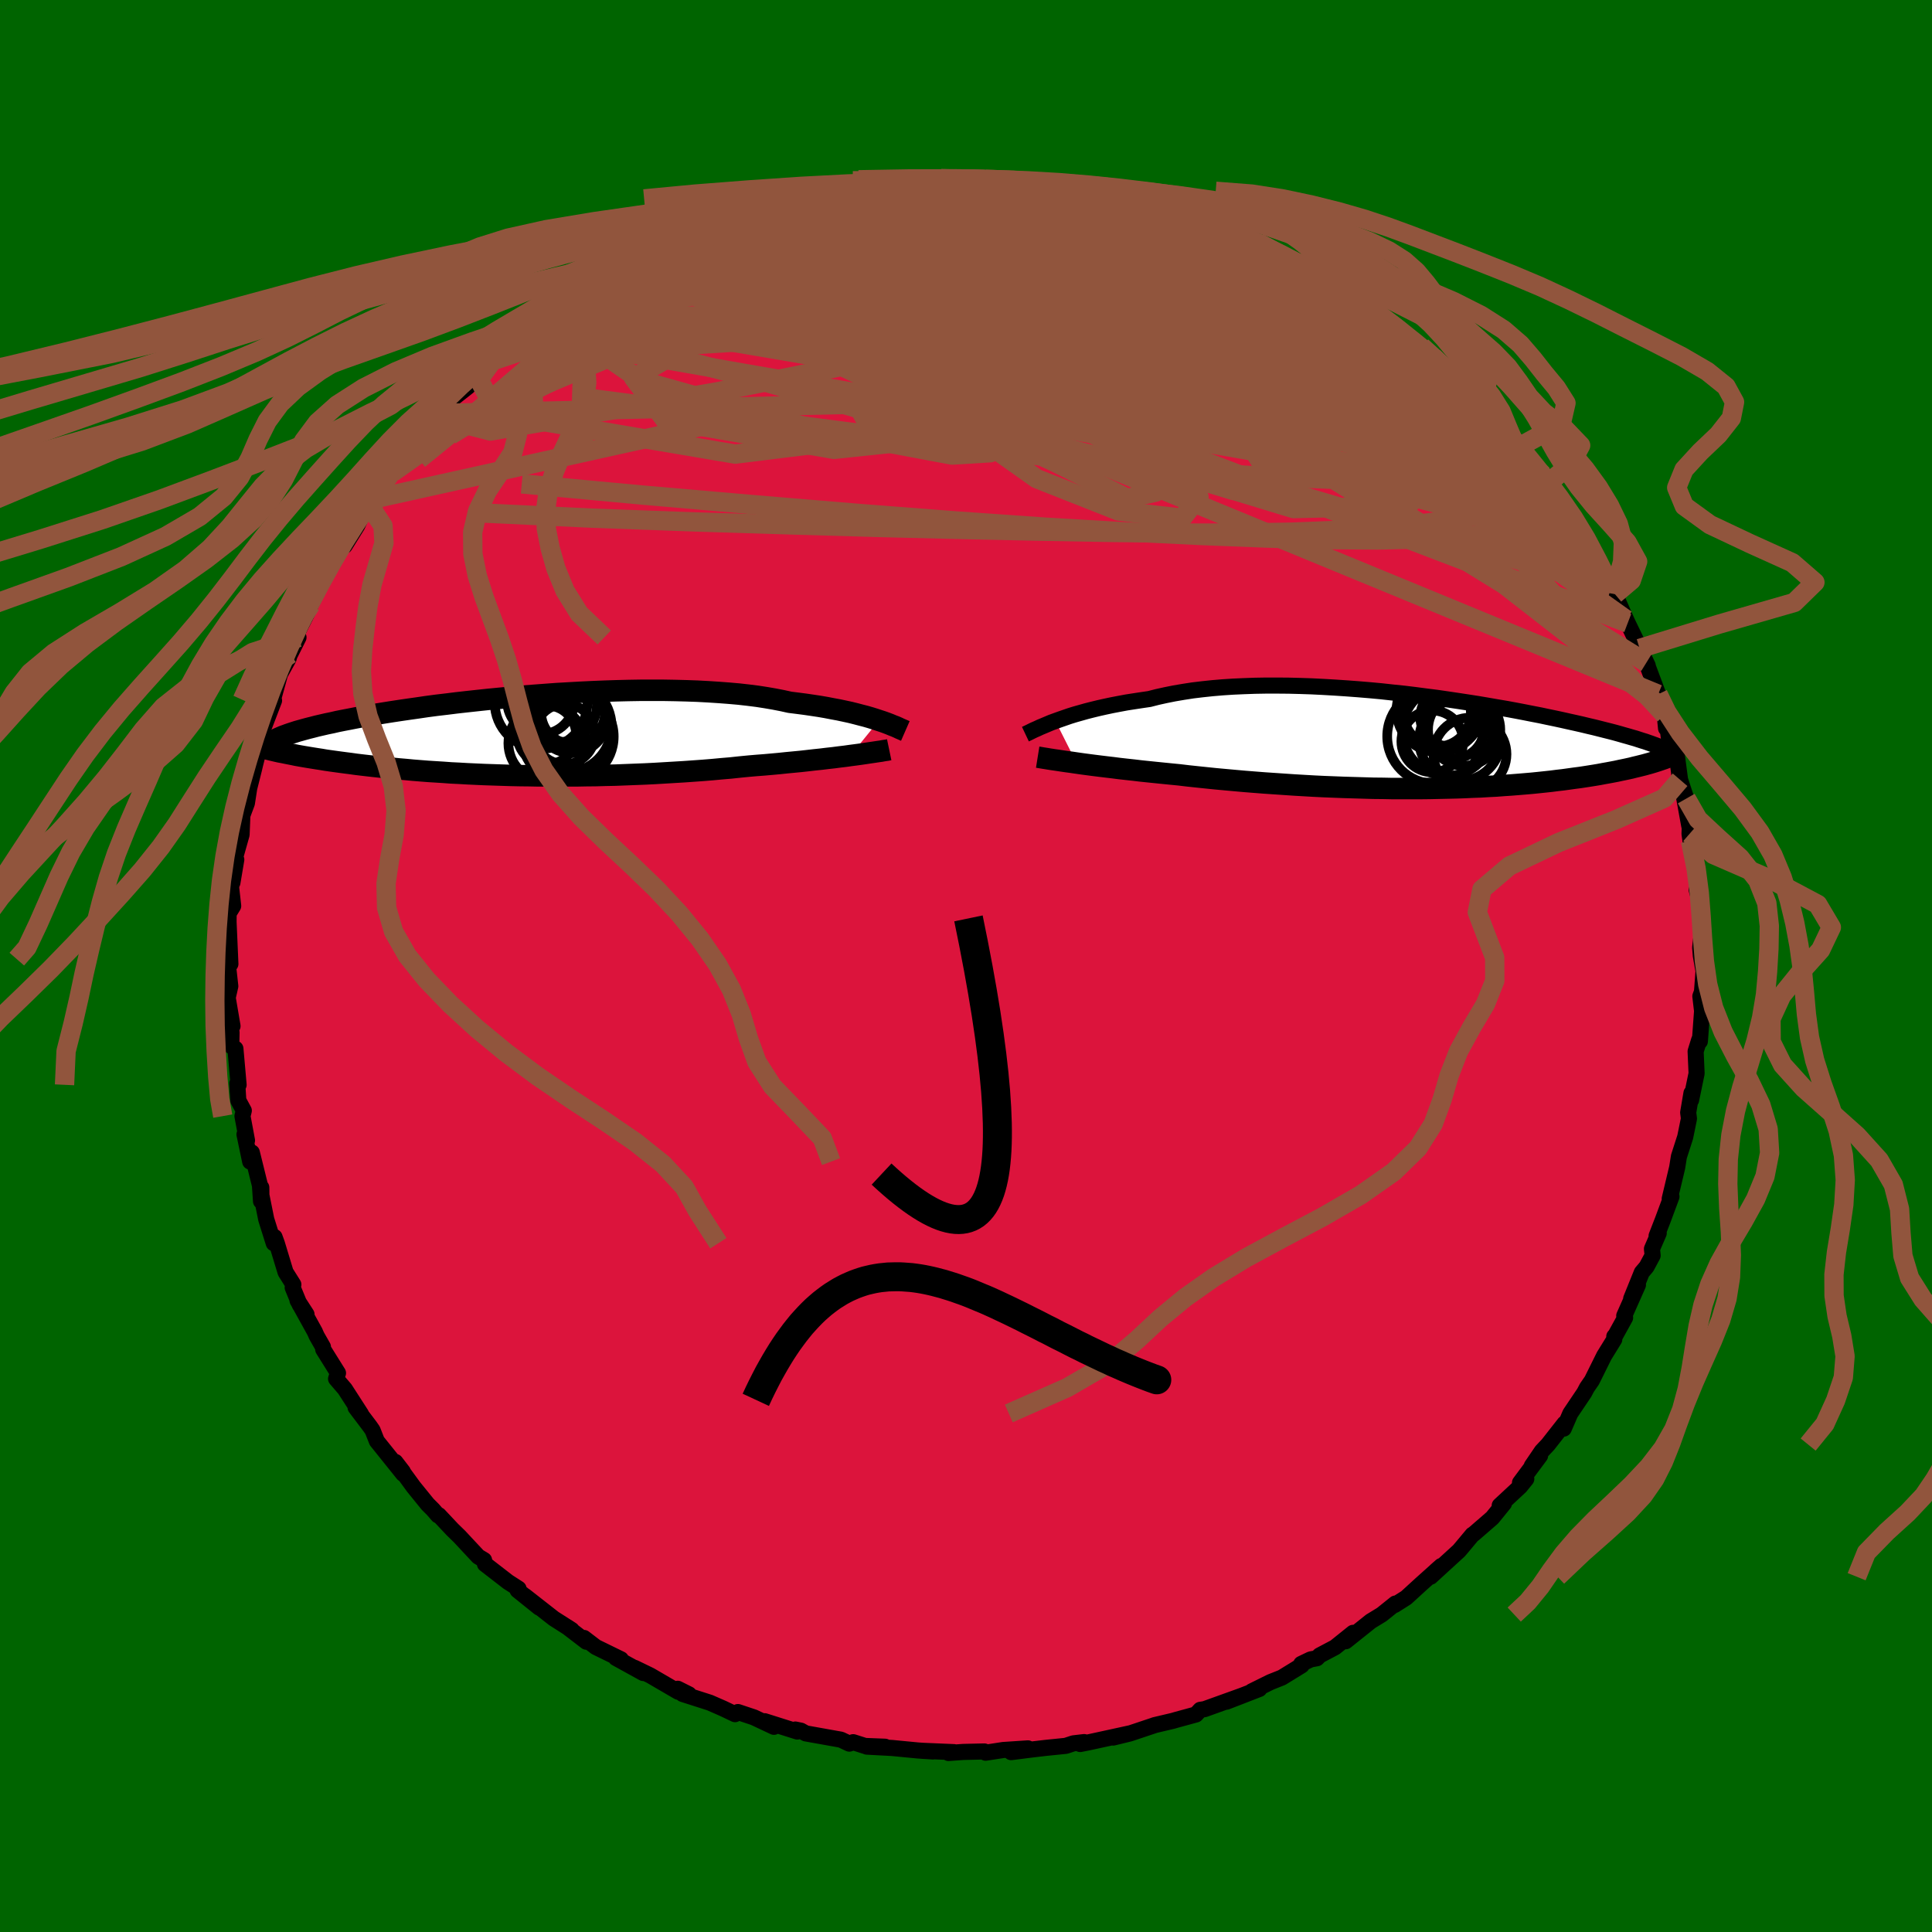 
  <svg viewBox="-100 -100 200 200" xmlns="http://www.w3.org/2000/svg" width="500" height="500" id="face-svg">
    <defs>
      <clipPath id="leftEyeClipPath">
        <polyline points="37.55,-1.59 37.13,-1.73 36.68,-1.87 36.2,-2.01 35.69,-2.14 35.16,-2.28 34.6,-2.42 34,-2.55 33.39,-2.68 32.74,-2.8 32.07,-2.93 31.37,-3.05 30.64,-3.16 29.89,-3.27 29.12,-3.37 28.32,-3.47 27.55,-3.64 26.73,-3.8 25.86,-3.95 24.96,-4.09 24.01,-4.21 23.03,-4.32 22.01,-4.41 20.95,-4.49 19.87,-4.56 18.75,-4.62 17.61,-4.66 16.45,-4.69 15.27,-4.71 14.07,-4.71 12.85,-4.71 11.63,-4.69 10.4,-4.66 9.16,-4.62 7.92,-4.57 6.68,-4.51 5.44,-4.44 4.21,-4.37 2.99,-4.28 1.78,-4.19 0.58,-4.1 -0.6,-3.99 -1.76,-3.88 -2.9,-3.77 -4.02,-3.65 -5.12,-3.53 -6.19,-3.41 -7.23,-3.28 -8.25,-3.16 -9.23,-3.03 -10.18,-2.89 -11.1,-2.76 -11.99,-2.63 -12.85,-2.5 -13.67,-2.37 -14.46,-2.24 -15.22,-2.1 -15.94,-1.98 -16.63,-1.85 -17.29,-1.72 -17.92,-1.6 -18.52,-1.48 -19.08,-1.35 -19.62,-1.24 -20.14,-1.12 -20.62,-1.01 -21.08,-0.89 -21.52,-0.78 -21.93,-0.67 -22.32,-0.56 -22.68,-0.46 -23.02,-0.35 -23.33,-0.25 -23.62,-0.15 -23.89,-0.05 -24.14,0.04 -24.37,0.14 -24.58,0.23 -24.77,0.32 -24.94,0.41 -24.5,1.67 -24.17,1.73 -23.83,1.8 -23.48,1.87 -23.12,1.94 -22.74,2.02 -22.35,2.09 -21.95,2.16 -21.53,2.23 -21.1,2.3 -20.66,2.37 -20.2,2.44 -19.73,2.52 -19.24,2.59 -18.74,2.66 -18.23,2.73 -17.7,2.8 -17.15,2.87 -16.58,2.95 -16,3.02 -15.4,3.09 -14.78,3.16 -14.14,3.23 -13.49,3.3 -12.81,3.36 -12.12,3.43 -11.41,3.49 -10.68,3.56 -9.93,3.62 -9.17,3.68 -8.38,3.73 -7.58,3.78 -6.76,3.84 -5.93,3.88 -5.07,3.93 -4.2,3.97 -3.32,4.01 -2.42,4.04 -1.51,4.07 -0.58,4.1 0.36,4.12 1.31,4.13 2.27,4.15 3.25,4.15 4.23,4.16 5.22,4.15 6.22,4.15 7.22,4.13 8.23,4.12 9.25,4.09 10.26,4.07 11.28,4.03 12.3,3.99 13.32,3.95 14.33,3.9 15.34,3.84 16.35,3.78 17.35,3.72 18.34,3.65 19.32,3.58 20.3,3.5 21.26,3.41 22.21,3.33 23.14,3.23 24.06,3.14 24.87,3.07 25.66,3.01 26.45,2.94 27.22,2.87 27.98,2.79 28.72,2.72 29.45,2.65 30.17,2.57 30.86,2.49 31.54,2.42 32.19,2.34 32.83,2.27 33.44,2.19 34.03,2.12 34.6,2.04" />
      </clipPath>
      <clipPath id="rightEyeClipPath">
        <polyline points="-37.5,-2.15 -37.03,-2.32 -36.54,-2.49 -36.02,-2.67 -35.47,-2.84 -34.9,-3 -34.3,-3.17 -33.67,-3.33 -33.01,-3.49 -32.34,-3.64 -31.63,-3.79 -30.9,-3.93 -30.15,-4.07 -29.38,-4.19 -28.59,-4.31 -27.77,-4.43 -26.95,-4.64 -26.09,-4.83 -25.19,-5.01 -24.25,-5.17 -23.28,-5.32 -22.28,-5.44 -21.24,-5.55 -20.18,-5.64 -19.1,-5.71 -17.98,-5.76 -16.85,-5.8 -15.7,-5.82 -14.53,-5.82 -13.36,-5.81 -12.17,-5.78 -10.97,-5.74 -9.77,-5.68 -8.56,-5.61 -7.36,-5.53 -6.16,-5.44 -4.96,-5.34 -3.77,-5.23 -2.59,-5.1 -1.42,-4.98 -0.27,-4.84 0.87,-4.69 1.98,-4.55 3.08,-4.39 4.16,-4.23 5.21,-4.07 6.24,-3.91 7.24,-3.74 8.22,-3.57 9.17,-3.41 10.09,-3.24 10.98,-3.07 11.84,-2.9 12.67,-2.74 13.47,-2.57 14.24,-2.41 14.98,-2.25 15.69,-2.09 16.37,-1.94 17.03,-1.79 17.65,-1.64 18.25,-1.5 18.81,-1.36 19.36,-1.22 19.88,-1.09 20.38,-0.96 20.85,-0.83 21.3,-0.7 21.73,-0.58 22.14,-0.46 22.53,-0.35 22.9,-0.23 23.24,-0.12 23.57,-0.02 23.88,0.09 24.17,0.19 24.44,0.29 24.69,0.38 24.93,0.48 25.15,0.57 23.72,2.31 23.43,2.39 23.11,2.47 22.79,2.55 22.45,2.63 22.1,2.72 21.74,2.8 21.36,2.88 20.97,2.96 20.56,3.05 20.14,3.13 19.71,3.21 19.26,3.29 18.79,3.38 18.31,3.46 17.81,3.54 17.3,3.62 16.77,3.7 16.22,3.77 15.65,3.85 15.07,3.93 14.46,4 13.84,4.08 13.19,4.15 12.53,4.22 11.84,4.29 11.14,4.35 10.42,4.41 9.67,4.47 8.91,4.52 8.13,4.58 7.32,4.62 6.5,4.67 5.66,4.7 4.81,4.74 3.93,4.77 3.04,4.79 2.13,4.81 1.21,4.83 0.27,4.84 -0.68,4.84 -1.65,4.84 -2.62,4.84 -3.61,4.82 -4.61,4.81 -5.62,4.78 -6.63,4.75 -7.65,4.72 -8.68,4.68 -9.71,4.64 -10.74,4.59 -11.78,4.53 -12.81,4.47 -13.84,4.4 -14.87,4.33 -15.9,4.26 -16.92,4.18 -17.93,4.1 -18.94,4.01 -19.93,3.92 -20.91,3.83 -21.88,3.73 -22.84,3.63 -23.78,3.53 -24.7,3.42 -25.52,3.34 -26.32,3.26 -27.11,3.18 -27.89,3.1 -28.66,3.02 -29.41,2.93 -30.15,2.85 -30.86,2.77 -31.56,2.68 -32.24,2.6 -32.9,2.52 -33.54,2.44 -34.15,2.36 -34.75,2.28 -35.31,2.2" />
      </clipPath>
      <filter id="fuzzy">
        <feTurbulence id="turbulence" baseFrequency="0.05" numOctaves="3" type="noise" result="noise" />
        <feDisplacementMap in="SourceGraphic" in2="noise" scale="2" />
      </filter>
      <linearGradient id="rainbowGradient" x1="0%" y1="0%" x2="100%" y2="0%">
        <stop offset="0%" style="stop-color: rgb(128, 128, 128); stop-opacity: 1" />
        <stop offset="50%" style="stop-color: rgb(255, 105, 180); stop-opacity: 1" />
        <stop offset="100%" style="stop-color: rgb(0, 0, 0); stop-opacity: 1" />
      </linearGradient>
    </defs>
    <rect x="-100" y="-100" width="100%" height="100%" fill="rgb(0, 100, 0)" />
    <polyline id="faceContour" points="76.07,-1.06 76.35,0.53 76.19,2.67 76.02,3.13 76.2,4.66 75.97,7.8 75.99,7.46 75.9,7.65 75.53,8.84 75.63,11.12 75.06,13.88 75.1,13.16 74.76,15.17 74.84,15.8 74.59,17.03 74.45,17.71 73.8,19.73 73.62,20.86 72.85,24.09 73.03,23.87 72.14,26.27 71.49,27.94 71.71,27.66 71.01,29.28 71.08,29.97 70.45,31.14 69.96,31.72 68.86,34.44 69.56,33.01 68.14,36.21 68.23,36.41 67.22,38.24 67.11,38.35 67.11,38.65 66.06,40.35 64.79,42.91 64.28,43.65 64,44.18 62.56,46.32 61.88,47.89 61.96,47.36 60.25,49.54 59.61,50.22 58.57,51.75 59.43,50.69 57.35,53.49 58,53.1 57.37,53.88 55.25,55.85 55.69,55.64 54.48,57.13 52.53,58.82 52.43,58.87 51.32,60.2 51.03,60.54 48.1,63.22 48.62,62.62 49.2,62.11 47.09,64 45.57,65.39 44.37,66.15 44.45,66 43.03,67.14 41.9,67.83 39.31,69.9 40.07,69.03 38.2,70.53 36.61,71.37 36.33,71.66 35.68,71.78 34.7,72.25 34.75,72.4 32.7,73.66 31.52,74.13 29.58,75.09 30.37,74.84 26.96,76.16 28.62,75.52 24.7,76.93 24.25,77 23.81,77.48 21.69,78.06 21.42,78.14 19.51,78.59 19.53,78.59 16.96,79.45 15.24,79.87 16.95,79.44 12.73,80.36 11.82,80.54 12.23,80.34 11.12,80.47 10.33,80.73 8.25,80.94 6.8,81.11 4.67,81.38 6.41,80.99 3.85,81.16 2.03,81.44 1.9,81.31 -0.29,81.36 -1.81,81.47 -1.25,81.38 -4.56,81.24 -3.42,81.31 -4.96,81.21 -7.65,80.95 -10.27,80.81 -8.38,80.82 -10.46,80.74 -11.68,80.35 -12.08,80.5 -12.95,80.09 -16.59,79.44 -17.09,79.16 -17.67,79.04 -17.46,79.25 -20.84,78.18 -19.88,78.76 -21.96,77.78 -23.61,77.23 -23.91,77.45 -25.15,76.86 -26.52,76.26 -29.33,75.36 -28.68,75.4 -29.84,74.82 -29.79,75.13 -32.69,73.44 -34.32,72.65 -33.41,73.19 -36.24,71.63 -35.72,71.77 -38.32,70.5 -39.55,69.56 -39.3,69.95 -41.28,68.43 -40.82,68.73 -42.67,67.55 -45.66,65.21 -44.18,66.42 -46.42,64.62 -46.32,64.46 -47.41,63.76 -49.8,61.91 -49.89,61.5 -50.49,61.14 -51.19,60.39 -52.44,59.05 -53.17,58.34 -54.57,56.85 -54.66,56.87 -55.17,56.28 -55.73,55.72 -57.19,53.92 -59.07,51.34 -58.3,52.34 -58.27,52.57 -60.99,49.18 -61.43,48.06 -61.7,47.67 -63.19,45.7 -62.63,46.38 -64.3,43.79 -65.21,42.73 -65.01,42.14 -66.54,39.69 -66.57,39.43 -67.22,38.29 -67.41,37.86 -69.2,34.62 -68.27,36.06 -68.96,35.09 -69.7,33.29 -69.63,32.98 -70.44,31.69 -71.34,28.72 -71.58,28.06 -71.66,28.7 -72.44,26.22 -72.94,23.73 -72.95,22.93 -72.98,24.35 -73.09,22.71 -73.93,19.31 -74.1,20.25 -74.69,17.43 -74.43,18.06 -74.9,15.54 -74.76,14.97 -75.33,13.92 -75.44,12.17 -75.3,12.3 -75.63,8.56 -76.06,8.29 -76.03,6.89 -76.28,5.32 -75.93,6.22 -76.43,3.28 -76.16,2.09 -76.47,-0.71 -76.49,-0.19 -76.15,-0.21 -76.34,-4.56 -76.33,-5.45 -75.86,-6.22 -76.07,-8.09 -75.9,-10 -75.94,-8.63 -75.54,-11.01 -75.73,-10.99 -74.99,-13.61 -74.91,-15.6 -74.44,-16.86 -74.21,-18.35 -74.44,-17.46 -73.72,-20.32 -73.58,-20.91 -73.05,-23.02 -72.65,-25.46 -72.78,-24.48 -71.63,-27.48 -71.74,-27.56 -71.54,-28.3 -71.01,-30.22 -70.13,-31.81 -69.76,-33.06 -69.96,-32.29 -69.1,-34.01 -69.44,-34.06 -68.15,-36.64 -67.83,-37.39 -66.98,-39.25 -66.29,-40.48 -66.24,-40.67 -65.66,-41.8 -63.29,-45.48 -64.32,-43.5 -63.02,-45.59 -62.25,-47.23 -62.32,-46.81 -60.37,-50 -61.59,-48.29 -59.35,-51.1 -58.59,-52.65 -58.17,-52.74 -56.73,-54.7 -56.77,-54.68 -55.08,-56.73 -54.7,-56.79 -54.44,-57.2 -53.35,-58.56 -51.54,-59.98 -50.99,-60.71 -50.63,-60.87 -49.02,-62.66 -47.85,-63.51 -47.99,-63.44 -46.12,-65.05 -45.61,-65.31 -45.07,-65.68 -43.61,-66.88 -43.56,-66.87 -42.48,-67.69 -40.15,-69.29 -41.02,-68.69 -39.13,-70.12 -36.75,-71.53 -38.42,-70.31 -34.64,-72.5 -34.09,-72.92 -34.61,-72.61 -30.83,-74.47 -30.47,-74.53 -31.04,-74.29 -29.29,-75.29 -28.63,-75.48 -28.73,-75.44 -25.77,-76.68 -24.31,-77.33 -24.02,-77.23 -23.09,-77.65 -22.13,-77.89 -19.61,-78.75 -18.15,-79.17 -18.15,-79.07 -17.1,-79.41 -14.76,-79.91 -15.11,-79.92 -13,-80.12 -12.02,-80.45 -11.63,-80.38 -8.17,-80.92 -7.97,-81.05 -6.99,-81.29 -5.97,-81.39 -3.82,-81.2 -2.59,-81.51 -1.8,-81.38 -0.96,-81.64 1.45,-81.36 1.95,-81.44 2.33,-81.44 5.65,-81.38 5.1,-81.21 6.88,-81.19 7.37,-80.95 8.01,-80.91 10.63,-80.6 10.46,-80.66 12.6,-80.2 11.38,-80.55 14.59,-80.06 15.4,-79.57 16.54,-79.48 20.07,-78.63 18.29,-78.99 18.98,-78.98 22.41,-77.83 22.88,-77.91 23.3,-77.5 24.4,-77.34 26.01,-76.51 28.25,-75.51 29.71,-74.98 29.72,-74.99 30.27,-74.86 31.93,-74.02 30.46,-74.77 34.52,-72.46 34.95,-72.39 34.12,-72.93 35.76,-71.91 36.73,-71.39 38.64,-70.27 38.81,-70.31 41.09,-68.38 42.74,-67.28 43.47,-66.9 43.86,-66.75 44.97,-65.73 47.14,-63.97 47.17,-64.12 48.38,-63.03 49.9,-61.58 49.64,-61.85 50.66,-60.96 50.92,-60.26 51.7,-59.92 52.84,-58.56 54.5,-57.11 54.62,-56.93 55.34,-55.8 56.36,-54.55 56.62,-54.48 57.13,-53.67 58.59,-52.06 59.76,-50.82 60.13,-49.85 60.58,-49.54 61.95,-47.71 62.95,-45.98 62.21,-46.8 63.95,-44.15 64.38,-43.47 64.82,-42.91 64.73,-42.78 66.85,-39.03 66.78,-39.18 67.26,-38.04 67.18,-38.49 68.33,-35.87 68.5,-35.5 69.59,-33.25 69.73,-32.87 70.57,-31.11 70.43,-31.4 71.65,-28.13 71.73,-27.03 72.33,-26 72.47,-24.6 72.55,-25.31 72.79,-23.38 73.58,-21.84 73.92,-19.28 74.56,-17.33 74.3,-17.65 74.87,-14.52 74.94,-14.91 74.9,-13.68 75,-12.95 75.12,-12.35 75.72,-9.53 75.71,-7.88 75.64,-7.89 76.09,-6.14 76.05,-4.16 76.15,-3.03 76.09,-2.71 76,-1.9 76.07,-1.06 76.35,0.53" fill="rgb(220, 20, 60)" stroke="black" stroke-width="1.667" stroke-linejoin="round" filter="url(#fuzzy)" />
    <g transform="translate(46.76 -23.21)">
      <polyline id="rightCountour" points="-37.5,-2.15 -37.03,-2.32 -36.54,-2.49 -36.02,-2.67 -35.47,-2.84 -34.9,-3 -34.3,-3.17 -33.67,-3.33 -33.01,-3.49 -32.34,-3.64 -31.63,-3.79 -30.9,-3.93 -30.15,-4.07 -29.38,-4.19 -28.59,-4.31 -27.77,-4.43 -26.95,-4.64 -26.09,-4.83 -25.19,-5.01 -24.25,-5.17 -23.28,-5.32 -22.28,-5.44 -21.24,-5.55 -20.18,-5.64 -19.1,-5.71 -17.98,-5.76 -16.85,-5.8 -15.7,-5.82 -14.53,-5.82 -13.36,-5.81 -12.17,-5.78 -10.97,-5.74 -9.77,-5.68 -8.56,-5.61 -7.36,-5.53 -6.16,-5.44 -4.96,-5.34 -3.77,-5.23 -2.59,-5.1 -1.42,-4.98 -0.27,-4.84 0.87,-4.69 1.98,-4.55 3.08,-4.39 4.16,-4.23 5.21,-4.07 6.24,-3.91 7.24,-3.74 8.22,-3.57 9.17,-3.41 10.09,-3.24 10.98,-3.07 11.84,-2.9 12.67,-2.74 13.47,-2.57 14.24,-2.41 14.98,-2.25 15.69,-2.09 16.37,-1.94 17.03,-1.79 17.65,-1.64 18.25,-1.5 18.81,-1.36 19.36,-1.22 19.88,-1.09 20.38,-0.96 20.85,-0.83 21.3,-0.7 21.73,-0.58 22.14,-0.46 22.53,-0.35 22.9,-0.23 23.24,-0.12 23.57,-0.02 23.88,0.09 24.17,0.19 24.44,0.29 24.69,0.38 24.93,0.48 25.15,0.57 23.72,2.31 23.43,2.39 23.11,2.47 22.79,2.55 22.45,2.63 22.1,2.72 21.74,2.8 21.36,2.88 20.97,2.96 20.56,3.05 20.14,3.13 19.71,3.21 19.26,3.29 18.79,3.38 18.31,3.46 17.81,3.54 17.3,3.62 16.77,3.7 16.22,3.77 15.65,3.85 15.07,3.93 14.46,4 13.84,4.08 13.19,4.15 12.53,4.22 11.84,4.29 11.14,4.35 10.42,4.41 9.67,4.47 8.91,4.52 8.13,4.58 7.32,4.62 6.5,4.67 5.66,4.7 4.81,4.74 3.93,4.77 3.04,4.79 2.13,4.81 1.21,4.83 0.27,4.84 -0.68,4.84 -1.65,4.84 -2.62,4.84 -3.61,4.82 -4.61,4.81 -5.62,4.78 -6.63,4.75 -7.65,4.72 -8.68,4.68 -9.71,4.64 -10.74,4.59 -11.78,4.53 -12.81,4.47 -13.84,4.4 -14.87,4.33 -15.9,4.26 -16.92,4.18 -17.93,4.1 -18.94,4.01 -19.93,3.92 -20.91,3.83 -21.88,3.73 -22.84,3.63 -23.78,3.53 -24.7,3.42 -25.52,3.34 -26.32,3.26 -27.11,3.18 -27.89,3.1 -28.66,3.02 -29.41,2.93 -30.15,2.85 -30.86,2.77 -31.56,2.68 -32.24,2.6 -32.9,2.52 -33.54,2.44 -34.15,2.36 -34.75,2.28 -35.31,2.2" fill="white" stroke="white" stroke-width="0" stroke-linejoin="round" filter="url(#fuzzy)" />
    </g>
    <g transform="translate(-46.56 -23.83)">
      <polyline id="leftCountour" points="37.55,-1.59 37.13,-1.73 36.68,-1.87 36.2,-2.01 35.69,-2.14 35.16,-2.28 34.6,-2.42 34,-2.55 33.39,-2.68 32.74,-2.8 32.07,-2.93 31.37,-3.05 30.64,-3.16 29.89,-3.27 29.12,-3.37 28.32,-3.47 27.55,-3.64 26.73,-3.8 25.86,-3.95 24.96,-4.09 24.01,-4.21 23.03,-4.32 22.01,-4.41 20.95,-4.49 19.87,-4.56 18.75,-4.62 17.61,-4.66 16.45,-4.69 15.27,-4.71 14.07,-4.71 12.85,-4.71 11.63,-4.69 10.4,-4.66 9.16,-4.62 7.92,-4.57 6.68,-4.51 5.44,-4.44 4.21,-4.37 2.99,-4.28 1.78,-4.19 0.58,-4.1 -0.6,-3.99 -1.76,-3.88 -2.9,-3.77 -4.02,-3.65 -5.12,-3.53 -6.19,-3.41 -7.23,-3.28 -8.25,-3.16 -9.23,-3.03 -10.18,-2.89 -11.1,-2.76 -11.99,-2.63 -12.85,-2.5 -13.67,-2.37 -14.46,-2.24 -15.22,-2.1 -15.94,-1.98 -16.63,-1.85 -17.29,-1.72 -17.92,-1.6 -18.52,-1.48 -19.08,-1.35 -19.62,-1.24 -20.14,-1.12 -20.62,-1.01 -21.08,-0.89 -21.52,-0.78 -21.93,-0.67 -22.32,-0.56 -22.68,-0.46 -23.02,-0.35 -23.33,-0.25 -23.62,-0.15 -23.89,-0.05 -24.14,0.04 -24.37,0.14 -24.58,0.23 -24.77,0.32 -24.94,0.41 -24.5,1.67 -24.17,1.73 -23.83,1.8 -23.48,1.87 -23.12,1.94 -22.74,2.02 -22.35,2.09 -21.95,2.16 -21.53,2.23 -21.1,2.3 -20.66,2.37 -20.2,2.44 -19.73,2.52 -19.24,2.59 -18.74,2.66 -18.23,2.73 -17.7,2.8 -17.15,2.87 -16.58,2.95 -16,3.02 -15.4,3.09 -14.78,3.16 -14.14,3.23 -13.49,3.3 -12.81,3.36 -12.12,3.43 -11.41,3.49 -10.68,3.56 -9.93,3.62 -9.17,3.68 -8.38,3.73 -7.58,3.78 -6.76,3.84 -5.93,3.88 -5.07,3.93 -4.2,3.97 -3.32,4.01 -2.42,4.04 -1.51,4.07 -0.58,4.1 0.36,4.12 1.31,4.13 2.27,4.15 3.25,4.15 4.23,4.16 5.22,4.15 6.22,4.15 7.22,4.13 8.23,4.12 9.25,4.09 10.26,4.07 11.28,4.03 12.3,3.99 13.32,3.95 14.33,3.9 15.34,3.84 16.35,3.78 17.35,3.72 18.34,3.65 19.32,3.58 20.3,3.5 21.26,3.41 22.21,3.33 23.14,3.23 24.06,3.14 24.87,3.07 25.66,3.01 26.45,2.94 27.22,2.87 27.98,2.79 28.72,2.72 29.45,2.65 30.17,2.57 30.86,2.49 31.54,2.42 32.19,2.34 32.83,2.27 33.44,2.19 34.03,2.12 34.6,2.04" fill="white" stroke="white" stroke-width="0" stroke-linejoin="round" filter="url(#fuzzy)" />
    </g>
    <g transform="translate(46.76 -23.21)">
      <polyline id="rightUpper" points="-40.61,-0.79 -40.42,-0.88 -40.21,-0.98 -39.97,-1.1 -39.7,-1.23 -39.4,-1.36 -39.08,-1.51 -38.72,-1.66 -38.34,-1.82 -37.94,-1.99 -37.5,-2.15 -37.03,-2.32 -36.54,-2.49 -36.02,-2.67 -35.47,-2.84 -34.9,-3 -34.3,-3.17 -33.67,-3.33 -33.01,-3.49 -32.34,-3.64 -31.63,-3.79 -30.9,-3.93 -30.15,-4.07 -29.38,-4.19 -28.59,-4.31 -27.77,-4.43 -26.95,-4.64 -26.09,-4.83 -25.19,-5.01 -24.25,-5.17 -23.28,-5.32 -22.28,-5.44 -21.24,-5.55 -20.18,-5.64 -19.1,-5.71 -17.98,-5.76 -16.85,-5.8 -15.7,-5.82 -14.53,-5.82 -13.36,-5.81 -12.17,-5.78 -10.97,-5.74 -9.77,-5.68 -8.56,-5.61 -7.36,-5.53 -6.16,-5.44 -4.96,-5.34 -3.77,-5.23 -2.59,-5.1 -1.42,-4.98 -0.27,-4.84 0.87,-4.69 1.98,-4.55 3.08,-4.39 4.16,-4.23 5.21,-4.07 6.24,-3.91 7.24,-3.74 8.22,-3.57 9.17,-3.41 10.09,-3.24 10.98,-3.07 11.84,-2.9 12.67,-2.74 13.47,-2.57 14.24,-2.41 14.98,-2.25 15.69,-2.09 16.37,-1.94 17.03,-1.79 17.65,-1.64 18.25,-1.5 18.81,-1.36 19.36,-1.22 19.88,-1.09 20.38,-0.96 20.85,-0.83 21.3,-0.7 21.73,-0.58 22.14,-0.46 22.53,-0.35 22.9,-0.23 23.24,-0.12 23.57,-0.02 23.88,0.09 24.17,0.19 24.44,0.29 24.69,0.38 24.93,0.48 25.15,0.57 25.36,0.66 25.55,0.74 25.72,0.83 25.89,0.91 26.03,0.99 26.17,1.07 26.29,1.15 26.4,1.22 26.5,1.3 26.59,1.37" fill="none" stroke="black" stroke-width="1.667" stroke-linejoin="round" filter="url(#fuzzy)" />
      <polyline id="rightLower" points="-39.34,1.59 -39.09,1.63 -38.8,1.68 -38.48,1.73 -38.12,1.79 -37.73,1.85 -37.31,1.91 -36.85,1.98 -36.37,2.05 -35.85,2.12 -35.31,2.2 -34.75,2.28 -34.15,2.36 -33.54,2.44 -32.9,2.52 -32.24,2.6 -31.56,2.68 -30.86,2.77 -30.15,2.85 -29.41,2.93 -28.66,3.02 -27.89,3.1 -27.11,3.18 -26.32,3.26 -25.52,3.34 -24.7,3.42 -23.78,3.53 -22.84,3.63 -21.88,3.73 -20.91,3.83 -19.93,3.92 -18.94,4.01 -17.93,4.1 -16.92,4.18 -15.9,4.26 -14.87,4.33 -13.84,4.4 -12.81,4.47 -11.78,4.53 -10.74,4.59 -9.71,4.64 -8.68,4.68 -7.65,4.72 -6.63,4.75 -5.62,4.78 -4.61,4.81 -3.61,4.82 -2.62,4.84 -1.65,4.84 -0.68,4.84 0.27,4.84 1.21,4.83 2.13,4.81 3.04,4.79 3.93,4.77 4.81,4.74 5.66,4.7 6.5,4.67 7.32,4.62 8.13,4.58 8.91,4.52 9.67,4.47 10.42,4.41 11.14,4.35 11.84,4.29 12.53,4.22 13.19,4.15 13.84,4.08 14.46,4 15.07,3.93 15.65,3.85 16.22,3.77 16.77,3.7 17.3,3.62 17.81,3.54 18.31,3.46 18.79,3.38 19.26,3.29 19.71,3.21 20.14,3.13 20.56,3.05 20.97,2.96 21.36,2.88 21.74,2.8 22.1,2.72 22.45,2.63 22.79,2.55 23.11,2.47 23.43,2.39 23.72,2.31 24.01,2.23 24.28,2.15 24.54,2.07 24.79,1.99 25.03,1.91 25.26,1.83 25.47,1.76 25.68,1.68 25.87,1.61 26.06,1.53" fill="none" stroke="black" stroke-width="2.222" stroke-linejoin="round" filter="url(#fuzzy)" />
      <circle r="4.92" cx="1.764" cy="-0.568" stroke="black" fill="none" stroke-width="1.0" filter="url(#fuzzy)" clip-path="url(#rightEyeClipPath)" /><circle r="4.664" cx="3.074" cy="-1.138" stroke="black" fill="none" stroke-width="1.0" filter="url(#fuzzy)" clip-path="url(#rightEyeClipPath)" /><circle r="3.198" cx="1.509" cy="-0.043" stroke="black" fill="none" stroke-width="1.0" filter="url(#fuzzy)" clip-path="url(#rightEyeClipPath)" /><circle r="3.776" cx="5.414" cy="1.282" stroke="black" fill="none" stroke-width="1.0" filter="url(#fuzzy)" clip-path="url(#rightEyeClipPath)" /><circle r="3.188" cx="3.704" cy="-1.438" stroke="black" fill="none" stroke-width="1.0" filter="url(#fuzzy)" clip-path="url(#rightEyeClipPath)" /><circle r="3.478" cx="2.029" cy="-2.983" stroke="black" fill="none" stroke-width="1.0" filter="url(#fuzzy)" clip-path="url(#rightEyeClipPath)" /><circle r="3.74" cx="4.809" cy="-1.253" stroke="black" fill="none" stroke-width="1.0" filter="url(#fuzzy)" clip-path="url(#rightEyeClipPath)" /><circle r="3.046" cx="3.309" cy="-2.563" stroke="black" fill="none" stroke-width="1.0" filter="url(#fuzzy)" clip-path="url(#rightEyeClipPath)" /><circle r="4.226" cx="4.374" cy="-0.178" stroke="black" fill="none" stroke-width="1.0" filter="url(#fuzzy)" clip-path="url(#rightEyeClipPath)" /><circle r="4.35" cx="2.159" cy="-3.258" stroke="black" fill="none" stroke-width="1.0" filter="url(#fuzzy)" clip-path="url(#rightEyeClipPath)" />
      </g>
    <g transform="translate(-46.56 -23.83)">
      <polyline id="leftUpper" points="40.28,-0.5 40.12,-0.57 39.94,-0.65 39.73,-0.74 39.5,-0.85 39.25,-0.96 38.96,-1.07 38.65,-1.2 38.31,-1.33 37.95,-1.46 37.55,-1.59 37.13,-1.73 36.68,-1.87 36.2,-2.01 35.69,-2.14 35.16,-2.28 34.6,-2.42 34,-2.55 33.39,-2.68 32.74,-2.8 32.07,-2.93 31.37,-3.05 30.64,-3.16 29.89,-3.27 29.12,-3.37 28.32,-3.47 27.55,-3.64 26.73,-3.8 25.86,-3.95 24.96,-4.09 24.01,-4.21 23.03,-4.32 22.01,-4.41 20.95,-4.49 19.87,-4.56 18.75,-4.62 17.61,-4.66 16.45,-4.69 15.27,-4.71 14.07,-4.71 12.85,-4.71 11.63,-4.69 10.4,-4.66 9.16,-4.62 7.92,-4.57 6.68,-4.51 5.44,-4.44 4.21,-4.37 2.99,-4.28 1.78,-4.19 0.58,-4.1 -0.6,-3.99 -1.76,-3.88 -2.9,-3.77 -4.02,-3.65 -5.12,-3.53 -6.19,-3.41 -7.23,-3.28 -8.25,-3.16 -9.23,-3.03 -10.18,-2.89 -11.1,-2.76 -11.99,-2.63 -12.85,-2.5 -13.67,-2.37 -14.46,-2.24 -15.22,-2.1 -15.94,-1.98 -16.63,-1.85 -17.29,-1.72 -17.92,-1.6 -18.52,-1.48 -19.08,-1.35 -19.62,-1.24 -20.14,-1.12 -20.62,-1.01 -21.08,-0.89 -21.52,-0.78 -21.93,-0.67 -22.32,-0.56 -22.68,-0.46 -23.02,-0.35 -23.33,-0.25 -23.62,-0.15 -23.89,-0.05 -24.14,0.04 -24.37,0.14 -24.58,0.23 -24.77,0.32 -24.94,0.41 -25.09,0.5 -25.22,0.59 -25.34,0.68 -25.44,0.76 -25.53,0.84 -25.59,0.92 -25.65,1 -25.69,1.08 -25.72,1.16 -25.73,1.24" fill="none" stroke="black" stroke-width="2.222" stroke-linejoin="round" filter="url(#fuzzy)" />
      <polyline id="leftLower" points="38.61,1.44 38.37,1.49 38.08,1.53 37.76,1.59 37.4,1.64 37.01,1.7 36.59,1.76 36.13,1.83 35.65,1.9 35.14,1.97 34.6,2.04 34.03,2.12 33.44,2.19 32.83,2.27 32.19,2.34 31.54,2.42 30.86,2.49 30.17,2.57 29.45,2.65 28.72,2.72 27.98,2.79 27.22,2.87 26.45,2.94 25.66,3.01 24.87,3.07 24.06,3.14 23.14,3.23 22.21,3.33 21.26,3.41 20.3,3.5 19.32,3.58 18.34,3.65 17.35,3.72 16.35,3.78 15.34,3.84 14.33,3.9 13.32,3.95 12.3,3.99 11.28,4.03 10.26,4.07 9.25,4.09 8.23,4.12 7.22,4.13 6.22,4.15 5.22,4.15 4.23,4.16 3.25,4.15 2.27,4.15 1.31,4.13 0.36,4.12 -0.58,4.1 -1.51,4.07 -2.42,4.04 -3.32,4.01 -4.2,3.97 -5.07,3.93 -5.93,3.88 -6.76,3.84 -7.58,3.78 -8.38,3.73 -9.17,3.68 -9.93,3.62 -10.68,3.56 -11.41,3.49 -12.12,3.43 -12.81,3.36 -13.49,3.3 -14.14,3.23 -14.78,3.16 -15.4,3.09 -16,3.02 -16.58,2.95 -17.15,2.87 -17.7,2.8 -18.23,2.73 -18.74,2.66 -19.24,2.59 -19.73,2.52 -20.2,2.44 -20.66,2.37 -21.1,2.3 -21.53,2.23 -21.95,2.16 -22.35,2.09 -22.74,2.02 -23.12,1.94 -23.48,1.87 -23.83,1.8 -24.17,1.73 -24.5,1.67 -24.81,1.6 -25.11,1.53 -25.4,1.46 -25.68,1.39 -25.95,1.33 -26.21,1.26 -26.45,1.2 -26.69,1.13 -26.91,1.07 -27.13,1.01" fill="none" stroke="black" stroke-width="2.222" stroke-linejoin="round" filter="url(#fuzzy)" />
      <circle r="3.718" cx="5.725" cy="-1.923" stroke="black" fill="none" stroke-width="1.0" filter="url(#fuzzy)" clip-path="url(#leftEyeClipPath)" /><circle r="4.766" cx="5.325" cy="0.077" stroke="black" fill="none" stroke-width="1.0" filter="url(#fuzzy)" clip-path="url(#leftEyeClipPath)" /><circle r="3.046" cx="3.16" cy="-0.093" stroke="black" fill="none" stroke-width="1.0" filter="url(#fuzzy)" clip-path="url(#leftEyeClipPath)" /><circle r="3.476" cx="2.535" cy="-3.638" stroke="black" fill="none" stroke-width="1.0" filter="url(#fuzzy)" clip-path="url(#leftEyeClipPath)" /><circle r="4.768" cx="5.1" cy="-0.968" stroke="black" fill="none" stroke-width="1.0" filter="url(#fuzzy)" clip-path="url(#leftEyeClipPath)" /><circle r="3.31" cx="5.885" cy="-2.433" stroke="black" fill="none" stroke-width="1.0" filter="url(#fuzzy)" clip-path="url(#leftEyeClipPath)" /><circle r="3.122" cx="5.02" cy="-0.173" stroke="black" fill="none" stroke-width="1.0" filter="url(#fuzzy)" clip-path="url(#leftEyeClipPath)" /><circle r="4.798" cx="2.57" cy="-3.443" stroke="black" fill="none" stroke-width="1.0" filter="url(#fuzzy)" clip-path="url(#leftEyeClipPath)" /><circle r="3.932" cx="3.12" cy="0.772" stroke="black" fill="none" stroke-width="1.0" filter="url(#fuzzy)" clip-path="url(#leftEyeClipPath)" /><circle r="3.798" cx="4.55" cy="-3.163" stroke="black" fill="none" stroke-width="1.0" filter="url(#fuzzy)" clip-path="url(#leftEyeClipPath)" />
    </g>
    <g id="hairs">
      <polyline points="-25.77,-76.68 -24.7,-77.09 -23.84,-77.37 -22.88,-77.67 -21.83,-78 -20.81,-78.3 -19.94,-78.54 -19.28,-78.69 -18.82,-78.75 -18.56,-78.72 -18.52,-78.6 -18.71,-78.38 -19.18,-78.04 -19.98,-77.58 -21.14,-76.99 -22.71,-76.24 -24.74,-75.32 -27.22,-74.23 -30.18,-72.94 -33.6,-71.48 -37.52,-69.84" fill="none" stroke="rgb(145, 85, 61)" stroke-width="2" stroke-linejoin="round" filter="url(#fuzzy)" /><polyline points="8.01,-80.91 9.89,-80.6 11.4,-80.17 13.05,-79.57 15.02,-78.79 17.3,-77.84 19.83,-76.76 22.48,-75.58 25.18,-74.34 27.88,-73.05 30.58,-71.73 33.26,-70.41 35.88,-69.1 38.41,-67.84 40.83,-66.61 43.17,-65.4 45.45,-64.21 47.65,-63.01" fill="none" stroke="rgb(145, 85, 61)" stroke-width="2" stroke-linejoin="round" filter="url(#fuzzy)" /><polyline points="22.41,-77.83 22.75,-77.77 23.03,-77.53 23.26,-77.17 23.26,-76.75 22.81,-76.35 21.73,-76.04 19.93,-75.83 17.4,-75.68 14.18,-75.55 10.31,-75.42 5.75,-75.3 0.4,-75.19 -5.87,-75.1 -13.04,-75.03 -20.89,-75.05" fill="none" stroke="rgb(145, 85, 61)" stroke-width="2" stroke-linejoin="round" filter="url(#fuzzy)" /><polyline points="60.58,-49.54 61.39,-48.04 61.27,-47.05 60.48,-46.32 59.09,-45.71 57.11,-45.21 54.51,-44.78 51.25,-44.44 47.31,-44.21 42.66,-44.1 37.27,-44.14 31.12,-44.3 24.23,-44.57 16.6,-44.94 8.21,-45.43 -0.97,-46.07 -10.97,-46.84 -21.8,-47.74 -33.48,-48.75 -45.99,-49.91" fill="none" stroke="rgb(145, 85, 61)" stroke-width="2" stroke-linejoin="round" filter="url(#fuzzy)" /><polyline points="42.74,-67.28 43.36,-66.94 44.05,-66.45 44.79,-65.86 45.43,-65.3 45.85,-64.89 45.95,-64.67 45.71,-64.68 45.09,-64.94 44.11,-65.43 42.79,-66.15 41.09,-67.11 38.93,-68.34 36.14,-69.96 32.56,-72.07 28.19,-74.65" fill="none" stroke="rgb(145, 85, 61)" stroke-width="2" stroke-linejoin="round" filter="url(#fuzzy)" /><polyline points="-41.02,-68.69 -39.33,-69.87 -38.11,-70.61 -37.12,-71.14 -36.24,-71.59 -35.47,-71.95 -34.86,-72.18 -34.49,-72.25 -34.38,-72.13 -34.55,-71.82 -34.98,-71.31 -35.65,-70.62 -36.55,-69.73 -37.7,-68.64 -39.15,-67.31 -40.96,-65.69 -43.18,-63.77 -45.82,-61.49 -48.93,-58.83 -52.56,-55.76 -56.63,-52.45" fill="none" stroke="rgb(145, 85, 61)" stroke-width="2" stroke-linejoin="round" filter="url(#fuzzy)" /><polyline points="15.4,-79.57 16.83,-79.33 17.92,-79.09 18.58,-78.9 19.08,-78.7 19.44,-78.49 19.59,-78.27 19.47,-78.05 19.03,-77.83 18.25,-77.63 17.04,-77.46 15.32,-77.36 13.02,-77.35 10.14,-77.42 6.71,-77.55 2.76,-77.72 -1.71,-77.92 -6.78,-78.18 -12.41,-78.56" fill="none" stroke="rgb(145, 85, 61)" stroke-width="2" stroke-linejoin="round" filter="url(#fuzzy)" /><polyline points="-39.13,-70.12 -37.64,-70.83 -36.21,-71.26 -34.39,-71.73 -32.26,-72.19 -29.9,-72.59 -27.37,-72.9 -24.7,-73.13 -21.91,-73.31 -18.97,-73.45 -15.87,-73.57 -12.59,-73.69 -9.16,-73.81 -5.64,-73.93 -2.08,-74.05 1.48,-74.16 5.03,-74.28 8.55,-74.39 12.04,-74.47 15.49,-74.49 18.9,-74.45 22.24,-74.38 25.37,-74.35 28.25,-74.41" fill="none" stroke="rgb(145, 85, 61)" stroke-width="2" stroke-linejoin="round" filter="url(#fuzzy)" /><polyline points="-22.13,-77.89 -19.98,-78.45 -18.1,-78.6 -16.11,-78.52 -13.8,-78.28 -11.15,-77.91 -8.19,-77.44 -4.94,-76.85 -1.42,-76.17 2.33,-75.41 6.26,-74.58 10.31,-73.68 14.43,-72.73 18.6,-71.72 22.81,-70.66 27.05,-69.54 31.32,-68.36 35.58,-67.14 39.76,-65.93 43.68,-64.88" fill="none" stroke="rgb(145, 85, 61)" stroke-width="2" stroke-linejoin="round" filter="url(#fuzzy)" /><polyline points="11.38,-80.55 13.86,-80 15.99,-79.31 18.16,-78.5 20.38,-77.59 22.65,-76.59 25.04,-75.49 27.56,-74.3 30.18,-73.04 32.83,-71.73 35.47,-70.39 38.04,-69.07 40.45,-67.84 42.55,-66.78 44.2,-65.95" fill="none" stroke="rgb(145, 85, 61)" stroke-width="2" stroke-linejoin="round" filter="url(#fuzzy)" /><polyline points="-2.59,-81.51 -1.71,-81.48 -0.58,-81.47 0.6,-81.46 1.7,-81.43 2.7,-81.38 3.55,-81.33 4.21,-81.25 4.68,-81.16 4.93,-81.05 4.96,-80.92 4.73,-80.79 4.23,-80.64 3.42,-80.47 2.3,-80.29 0.87,-80.09 -0.89,-79.86 -3.03,-79.62 -5.62,-79.38 -8.69,-79.15 -12.3,-78.89 -16.59,-78.53" fill="none" stroke="rgb(145, 85, 61)" stroke-width="2" stroke-linejoin="round" filter="url(#fuzzy)" /><polyline points="-24.31,-77.33 -23.84,-77.38 -23.08,-77.57 -22.18,-77.8 -21.36,-77.95 -20.78,-77.98 -20.48,-77.86 -20.46,-77.58 -20.73,-77.13 -21.27,-76.51 -22.11,-75.71 -23.27,-74.71 -24.78,-73.51 -26.69,-72.1 -29.01,-70.46 -31.79,-68.58 -35.05,-66.45 -38.8,-64.02 -43.09,-61.3 -47.96,-58.27 -53.38,-54.95" fill="none" stroke="rgb(145, 85, 61)" stroke-width="2" stroke-linejoin="round" filter="url(#fuzzy)" /><polyline points="55.34,-55.8 55.95,-54.95 56.15,-54.33 56.11,-53.64 55.8,-52.93 55.13,-52.26 54.04,-51.68 52.5,-51.2 50.51,-50.82 48.05,-50.54 45.12,-50.38 41.7,-50.33 37.79,-50.39 33.39,-50.55 28.49,-50.83 23.08,-51.22 17.14,-51.76 10.66,-52.45 3.62,-53.28 -3.98,-54.24 -12.16,-55.29 -20.94,-56.43 -30.37,-57.64 -40.47,-58.96" fill="none" stroke="rgb(145, 85, 61)" stroke-width="2" stroke-linejoin="round" filter="url(#fuzzy)" /><polyline points="30.27,-74.86 31,-74.37 31.21,-73.91 31.08,-73.41 30.38,-72.96 29.06,-72.56 27.16,-72.13 24.69,-71.64 21.61,-71.08 17.86,-70.47 13.34,-69.85 7.97,-69.25 1.69,-68.7 -5.54,-68.21 -13.71,-67.73 -22.85,-67.25 -32.93,-66.87" fill="none" stroke="rgb(145, 85, 61)" stroke-width="2" stroke-linejoin="round" filter="url(#fuzzy)" /><polyline points="61.95,-47.71 62.52,-46.63 62.99,-45.76 63.54,-44.83 64.08,-43.92 64.57,-43.09 64.98,-42.36 65.27,-41.81 65.39,-41.51 65.31,-41.53 65.01,-41.88 64.49,-42.56 63.72,-43.61 62.66,-45.08 61.29,-47.02 59.64,-49.42 57.71,-52.28" fill="none" stroke="rgb(145, 85, 61)" stroke-width="2" stroke-linejoin="round" filter="url(#fuzzy)" /><polyline points="8.01,-80.91 9.72,-80.71 10.72,-80.57 11.51,-80.45 12.23,-80.31 12.9,-80.15 13.41,-79.99 13.63,-79.86 13.42,-79.77 12.74,-79.74 11.57,-79.77 9.9,-79.83 7.67,-79.95 4.77,-80.13 1.15,-80.39 -3.13,-80.72" fill="none" stroke="rgb(145, 85, 61)" stroke-width="2" stroke-linejoin="round" filter="url(#fuzzy)" /><polyline points="-23.09,-77.65 -21.73,-78.04 -20.17,-78.51 -18.8,-78.89 -17.59,-79.21 -16.45,-79.48 -15.35,-79.72 -14.3,-79.94 -13.33,-80.12 -12.45,-80.28 -11.69,-80.4 -11.1,-80.48 -10.72,-80.51 -10.57,-80.48 -10.7,-80.37 -11.15,-80.18 -11.93,-79.91 -13.07,-79.55 -14.59,-79.11 -16.49,-78.6 -18.83,-77.98 -21.72,-77.21 -25.19,-76.28" fill="none" stroke="rgb(145, 85, 61)" stroke-width="2" stroke-linejoin="round" filter="url(#fuzzy)" /><polyline points="14.59,-80.06 15.59,-79.68 16.81,-79.37 17.86,-79.12 18.71,-78.9 19.46,-78.68 20.11,-78.46 20.64,-78.23 21.02,-78 21.2,-77.79 21.15,-77.6 20.8,-77.46 20.1,-77.39 18.99,-77.41 17.46,-77.52 15.52,-77.7 13.18,-77.93 10.42,-78.22 7.23,-78.58 3.57,-79.01 -0.55,-79.5 -5.33,-79.98" fill="none" stroke="rgb(145, 85, 61)" stroke-width="2" stroke-linejoin="round" filter="url(#fuzzy)" /><polyline points="34.12,-72.93 35.27,-72.14 35.81,-71.52 35.78,-70.98 35.15,-70.5 33.85,-70.1 31.78,-69.85 28.85,-69.77 25.01,-69.87 20.27,-70.12 14.61,-70.51 7.94,-71.06 0.15,-71.74 -8.76,-72.6 -18.64,-73.76" fill="none" stroke="rgb(145, 85, 61)" stroke-width="2" stroke-linejoin="round" filter="url(#fuzzy)" /><polyline points="42.74,-67.28 43.22,-66.96 43.48,-66.54 43.51,-66.03 43.16,-65.57 42.3,-65.24 40.86,-65.08 38.8,-65.09 36.11,-65.27 32.77,-65.6 28.78,-66.05 24.15,-66.62 18.85,-67.31 12.84,-68.14 6.03,-69.13 -1.67,-70.29 -10.26,-71.63 -19.52,-73.26" fill="none" stroke="rgb(145, 85, 61)" stroke-width="2" stroke-linejoin="round" filter="url(#fuzzy)" /><polyline points="7.37,-80.95 8.38,-80.85 9.43,-80.71 10.18,-80.58 10.68,-80.43 11,-80.25 11.16,-80.04 11.1,-79.79 10.71,-79.54 9.91,-79.29 8.65,-79.05 6.92,-78.79 4.69,-78.52 1.93,-78.21 -1.39,-77.88 -5.27,-77.53 -9.7,-77.18 -14.78,-76.8 -20.9,-76.29" fill="none" stroke="rgb(145, 85, 61)" stroke-width="2" stroke-linejoin="round" filter="url(#fuzzy)" /><polyline points="30.27,-74.86 31.24,-74.36 32.14,-73.86 33.14,-73.32 34.05,-72.84 34.81,-72.43 35.48,-72.06 36.08,-71.69 36.59,-71.35 36.94,-71.07 37.05,-70.9 36.83,-70.89 36.17,-71.12 34.99,-71.62 33.28,-72.41 31.06,-73.47 28.45,-74.76 25.55,-76.25" fill="none" stroke="rgb(145, 85, 61)" stroke-width="2" stroke-linejoin="round" filter="url(#fuzzy)" /><polyline points="29.72,-74.99 30.4,-74.73 31.07,-74.4 31.74,-74.03 32.31,-73.67 32.66,-73.42 32.73,-73.27 32.54,-73.21 32.07,-73.21 31.28,-73.3 30.12,-73.5 28.53,-73.85 26.44,-74.4 23.77,-75.2 20.44,-76.28 16.42,-77.62 11.84,-79.22" fill="none" stroke="rgb(145, 85, 61)" stroke-width="2" stroke-linejoin="round" filter="url(#fuzzy)" /><polyline points="10.63,-80.6 11.13,-80.47 12.21,-80.12 13.69,-79.61 15.51,-78.93 17.56,-78.13 19.7,-77.24 21.87,-76.29 24.04,-75.3 26.21,-74.27 28.41,-73.2 30.62,-72.1 32.84,-70.97 35.03,-69.84 37.16,-68.74 39.17,-67.7 41.01,-66.76 42.64,-65.91 44.1,-65.16 45.43,-64.45 46.69,-63.77 47.82,-63.16" fill="none" stroke="rgb(145, 85, 61)" stroke-width="2" stroke-linejoin="round" filter="url(#fuzzy)" /><polyline points="-24.02,-77.23 -22.81,-77.52 -20.93,-77.69 -18.64,-77.69 -16.1,-77.49 -13.36,-77.09 -10.37,-76.53 -7.11,-75.82 -3.58,-74.99 0.2,-74.06 4.2,-73.05 8.4,-71.96 12.73,-70.8 17.15,-69.59 21.64,-68.33 26.17,-67 30.74,-65.6 35.34,-64.16 39.93,-62.68 44.48,-61.2 48.92,-59.75" fill="none" stroke="rgb(145, 85, 61)" stroke-width="2" stroke-linejoin="round" filter="url(#fuzzy)" /><polyline points="47.17,-64.12 48.27,-63.12 49.04,-62.38 49.5,-61.9 49.76,-61.56 49.88,-61.32 49.87,-61.15 49.68,-61.11 49.24,-61.24 48.46,-61.61 47.3,-62.26 45.73,-63.23 43.78,-64.5 41.46,-66.05 38.74,-67.91 35.49,-70.14 31.39,-72.91" fill="none" stroke="rgb(145, 85, 61)" stroke-width="2" stroke-linejoin="round" filter="url(#fuzzy)" /><polyline points="41.09,-68.38 42.2,-67.64 42.67,-67.25 42.78,-66.96 42.56,-66.75 41.92,-66.67 40.76,-66.81 39,-67.21 36.58,-67.92 33.46,-68.93 29.6,-70.24 24.99,-71.86 19.61,-73.76 13.42,-75.96 6.27,-78.5" fill="none" stroke="rgb(145, 85, 61)" stroke-width="2" stroke-linejoin="round" filter="url(#fuzzy)" /><polyline points="56.36,-54.55 56.7,-54.23 57.22,-53.59 57.71,-52.91 57.98,-52.38 57.96,-52.1 57.62,-52.08 56.95,-52.33 55.93,-52.89 54.53,-53.79 52.72,-55.07 50.49,-56.75 47.83,-58.82 44.77,-61.28 41.26,-64.14 37.18,-67.5 32.23,-71.55" fill="none" stroke="rgb(145, 85, 61)" stroke-width="2" stroke-linejoin="round" filter="url(#fuzzy)" /><polyline points="-36.75,-71.53 -36.61,-71.34 -34.87,-71.92 -32.63,-72.59 -30.06,-73.22 -27.25,-73.81 -24.26,-74.36 -21.13,-74.88 -17.85,-75.4 -14.37,-75.93 -10.71,-76.48 -6.91,-77.04 -3.05,-77.59 0.8,-78.09 4.54,-78.55 8.07,-79 11.34,-79.5" fill="none" stroke="rgb(145, 85, 61)" stroke-width="2" stroke-linejoin="round" filter="url(#fuzzy)" /><polyline points="48.38,-63.03 49.4,-62.05 50.15,-61.27 50.97,-60.38 51.92,-59.35 52.98,-58.21 54.08,-57.05 55.12,-55.94 56.02,-54.97 56.7,-54.21 57.14,-53.72 57.32,-53.52 57.25,-53.61 56.95,-53.95 56.41,-54.56" fill="none" stroke="rgb(145, 85, 61)" stroke-width="2" stroke-linejoin="round" filter="url(#fuzzy)" /><polyline points="58.59,-52.06 59.27,-51.02 59.36,-50.17 59.03,-49.35 58.26,-48.56 57.01,-47.84 55.26,-47.2 53,-46.65 50.23,-46.18 46.93,-45.76 43.1,-45.4 38.7,-45.11 33.72,-44.91 28.16,-44.82 22.01,-44.81 15.26,-44.88 7.9,-45.01 -0.08,-45.18 -8.72,-45.39 -18.03,-45.66 -28.04,-45.97 -38.69,-46.36 -49.96,-46.89" fill="none" stroke="rgb(145, 85, 61)" stroke-width="2" stroke-linejoin="round" filter="url(#fuzzy)" /><polyline points="-42.48,-67.69 -6.3,-71.93 -4.14,-72.41 -0.69,-71.29 7.18,-70.39 12.58,-70.37 11.62,-71.21 6.08,-72.4 0.19,-73.33 -3.35,-73.73 -4.99,-73.68 -7.07,-73.28 -11.22,-72.39 -17.32,-70.67 -25.73,-67.62 -40.26,-61.82 -58.59,-52.65" fill="none" stroke="rgb(145, 85, 61)" stroke-width="2" stroke-linejoin="round" filter="url(#fuzzy)" /><polyline points="-25.77,-76.68 16.08,-71.86 28.26,-70.53 25.76,-69.78 15.32,-69.35 3.93,-68.91 -2.52,-67.95 -1.63,-66.42 5.23,-64.88 14.56,-63.96 22.73,-63.87 27.47,-64.25 28.38,-64.61 26.68,-64.75 24.39,-64.77 23.17,-64.98 22.82,-65.84 20.97,-67.66 15.05,-69.29 1.35,-67.51 -47.99,-63.44" fill="none" stroke="rgb(145, 85, 61)" stroke-width="2" stroke-linejoin="round" filter="url(#fuzzy)" /><polyline points="59.76,-50.82 24.97,-67.39 5.73,-72.63 2.93,-72.07 9.32,-68.8 16.34,-65.48 18.21,-63.78 13.96,-64.06 6.4,-65.59 -0.54,-67.23 -4.15,-68.03 -3.78,-67.7 -0.47,-66.61 4.26,-65.55 9.18,-65.25 13.54,-65.99 16.58,-67.56 17.22,-69.53 14.52,-71.46 8.71,-72.82 2.04,-73.01 -0.28,-71.67 12.85,-67.98 57.13,-53.67" fill="none" stroke="rgb(145, 85, 61)" stroke-width="2" stroke-linejoin="round" filter="url(#fuzzy)" /><polyline points="38.64,-70.27 43.12,-57.4 25.31,-63.91 11.46,-70.33 5.2,-73.27 2.56,-73.39 0.97,-71.92 0.37,-70 1.01,-68.56 2.39,-68.23 3.76,-69.11 5.08,-70.6 7.05,-71.6 10.14,-71.17 13.25,-69.36 13.2,-67.38 6.97,-66.41 -1.9,-64.67 5.91,-55.23 71.65,-28.13" fill="none" stroke="rgb(145, 85, 61)" stroke-width="2" stroke-linejoin="round" filter="url(#fuzzy)" /><polyline points="-23.09,-77.65 -39.18,-66.85 -35.47,-64.39 -21.45,-60.63 -3.57,-55.55 10.94,-52.02 17.88,-51.41 17.94,-53.09 14.67,-55.68 11.46,-58.16 9.98,-60.14 10.38,-61.52 12.07,-62.12 14.3,-61.63 16.45,-59.88 18.11,-57.2 19.07,-54.51 19.08,-53.09 17.65,-54.08 14.32,-57.98 8.74,-64.07 -0.98,-69.84 -20.47,-69.86 -56.77,-54.68" fill="none" stroke="rgb(145, 85, 61)" stroke-width="2" stroke-linejoin="round" filter="url(#fuzzy)" /><polyline points="-34.09,-72.92 11.21,-57.11 6.65,-62.7 -4.44,-68.08 -10.46,-71.21 -10.26,-73.08 -5.94,-73.81 0.64,-72.89 8.33,-70.13 15.71,-66.05 20.64,-61.85 21.21,-58.83 17.14,-57.88 10.34,-59.07 4.15,-61.72 1.65,-64.74 4.51,-66.98 12.58,-67.71 23.83,-66.9 33.78,-65.41 35.2,-64.83 18.33,-66.81 -34.09,-72.92" fill="none" stroke="rgb(145, 85, 61)" stroke-width="2" stroke-linejoin="round" filter="url(#fuzzy)" /><polyline points="-30.83,-74.47 5.75,-54.04 -3.39,-58.22 -12.39,-64.25 -14.06,-66.36 -9.27,-65.35 -1.14,-63.67 6.64,-62.98 11.45,-63.35 12.67,-63.93 11.38,-63.97 9.35,-63.43 8.06,-62.88 8.23,-62.95 9.93,-63.75 12.92,-64.73 16.74,-65.07 20.32,-64.42 21.53,-63.37 17.7,-63.2 7.72,-64.93 -5.3,-68.52 -14.23,-73.17 -13.69,-77.78 -1.8,-81.38" fill="none" stroke="rgb(145, 85, 61)" stroke-width="2" stroke-linejoin="round" filter="url(#fuzzy)" /><polyline points="14.59,-80.06 26.07,-73.01 14.94,-74.43 0.92,-75.38 -8.63,-74.55 -11.68,-72.37 -8.3,-69.06 0.11,-64.52 10.73,-58.93 19.81,-53.17 24.12,-48.57 22.38,-46.36 15.79,-47.1 7.31,-50.45 0.44,-55.32 -2.2,-60.32 -0.26,-64.31 3.63,-66.93 5,-68.71 1.66,-70.39 -1.4,-71.16 9.49,-66.75 60.13,-49.85" fill="none" stroke="rgb(145, 85, 61)" stroke-width="2" stroke-linejoin="round" filter="url(#fuzzy)" /><polyline points="68.33,-35.87 28.76,-64.08 17.62,-73.93 9.79,-77.11 0.15,-77.14 -9.49,-74.92 -15.83,-70.99 -16.53,-66.17 -11.22,-61.53 -1.33,-58.09 10.6,-56.58 21.58,-57.24 28.68,-59.67 29.56,-62.91 22.99,-65.72 9.74,-67.18 -5.7,-67.06 -12.58,-65.23 6.6,-59.14 68.5,-35.5" fill="none" stroke="rgb(145, 85, 61)" stroke-width="2" stroke-linejoin="round" filter="url(#fuzzy)" /><polyline points="-24.02,-77.23 21.65,-55.25 15.04,-54.74 5.54,-56.45 6.95,-57.12 14.9,-57.21 22.8,-57.43 27.38,-58 28.51,-58.66 27.61,-59.04 26.4,-59.04 26.01,-58.96 26.43,-59.26 26.7,-60.17 25.73,-61.52 23.08,-62.91 19.31,-64.12 15.81,-65.33 14.53,-66.56 17.33,-67.04 24.02,-65.37 28.06,-61.48 11.62,-58.66 -54.44,-57.2" fill="none" stroke="rgb(145, 85, 61)" stroke-width="2" stroke-linejoin="round" filter="url(#fuzzy)" /><polyline points="-42.48,-67.69 12.36,-66.12 29.03,-62.69 26.38,-60.86 18.86,-60.56 14.16,-61.12 14.48,-62 18.42,-63.07 23.09,-64.54 26.3,-66.53 27.88,-68.61 29.3,-69.84 32.16,-69.31 36.74,-66.89 41.49,-63.72 43.73,-61.81 42.44,-61.53 44.42,-56.27 72.33,-26" fill="none" stroke="rgb(145, 85, 61)" stroke-width="2" stroke-linejoin="round" filter="url(#fuzzy)" /><polyline points="-54.7,-56.79 -49.23,-55.38 -25.64,-59.46 -2.21,-64.24 11.57,-67.3 16.17,-67.87 15.87,-66.48 14.55,-64.13 14.29,-61.72 15.4,-59.79 16.83,-58.82 16.79,-59.26 13.71,-61.29 7.24,-64.45 -1.27,-67.73 -9.38,-70.17 -14.61,-71.37 -15.06,-71.5 -9.13,-70.41 4.89,-66.51 27.82,-56.66 55.69,-39.5 71.73,-27.03" fill="none" stroke="rgb(145, 85, 61)" stroke-width="2" stroke-linejoin="round" filter="url(#fuzzy)" /><polyline points="11.38,-80.55 43.98,-56.34 44.54,-53.73 32.41,-55.78 18.25,-57.7 5.41,-59.69 -4.88,-62.1 -10.52,-64.15 -9.2,-64.9 -0.54,-64.24 12.69,-62.82 25.54,-61.34 33.53,-59.89 34.27,-58.04 27.64,-55.76 21.93,-52.45 66.78,-39.18" fill="none" stroke="rgb(145, 85, 61)" stroke-width="2" stroke-linejoin="round" filter="url(#fuzzy)" /><polyline points="60.13,-49.85 49.52,-56.59 41.75,-61.27 38.5,-62.57 34.79,-63.68 30.79,-65.25 28.42,-66.78 28.43,-67.92 30.33,-68.53 33.29,-68.4 36.63,-67.37 39.91,-65.47 42.99,-62.89 46.11,-59.84 49.51,-56.52 52.61,-53.56 53.33,-52.49 48.18,-56.14 34.17,-67.2 16.54,-79.48" fill="none" stroke="rgb(145, 85, 61)" stroke-width="2" stroke-linejoin="round" filter="url(#fuzzy)" /><polyline points="44.97,-65.73 -1.38,-69.72 -2.77,-72.46 8.79,-71.79 19.47,-69.43 24.45,-66.69 23.61,-64.24 18.73,-62.59 11.81,-62.12 4.22,-62.86 -3.1,-64.32 -9.36,-65.74 -13.78,-66.5 -15.84,-66.44 -15.46,-65.9 -13.11,-65.39 -9.45,-65.22 -5.08,-65.35 -0.48,-65.61 3.86,-66.05 7.13,-66.93 8.48,-68.43 8.92,-70.45 13,-73.57 10.63,-80.6" fill="none" stroke="rgb(145, 85, 61)" stroke-width="2" stroke-linejoin="round" filter="url(#fuzzy)" /><polyline points="64.82,-42.91 56.01,-45.98 34.39,-51.65 17.81,-58.26 12.05,-62.6 11.3,-63.98 10.16,-63.16 8.77,-60.72 10.56,-56.83 17.58,-52.31 27.57,-49.26 34.67,-50.32 33.35,-56.68 22.94,-66.26 8.24,-73.87 -8.44,-74.24 -45.61,-65.31" fill="none" stroke="rgb(145, 85, 61)" stroke-width="2" stroke-linejoin="round" filter="url(#fuzzy)" /><polyline points="-34.09,-72.92 -41.61,-66.14 -33.64,-60.6 -15.67,-55.56 -1.45,-52.89 2.51,-53.13 0,-54.92 -1.8,-56.55 0.94,-57.37 7.02,-57.86 12.98,-58.77 16.55,-60.13 17.79,-61.14 17.8,-61.11 16.9,-60.62 13.98,-61.82 8.04,-66.59 5.15,-72.55 34.95,-72.39" fill="none" stroke="rgb(145, 85, 61)" stroke-width="2" stroke-linejoin="round" filter="url(#fuzzy)" /><polyline points="-49.02,-62.66 -27.98,-69.73 -21.98,-69.98 -12.79,-69.41 -3.64,-67.62 2.3,-65.21 5.64,-63.47 9.16,-63.03 14.9,-63.74 22.03,-65.37 27.54,-67.91 29.3,-71.06 28.47,-73.71 27.86,-74.8 26.27,-75.31 12.6,-80.2" fill="none" stroke="rgb(145, 85, 61)" stroke-width="2" stroke-linejoin="round" filter="url(#fuzzy)" /><polyline points="30.46,-74.77 30.38,-72.17 24.27,-70.4 19.93,-69.96 21.52,-68.66 26.68,-65.82 31.13,-62.33 32.23,-59.5 30.15,-58.14 26.73,-58.25 23.5,-59.38 20.56,-61 17.55,-62.66 15.2,-64.03 15.62,-65.12 19.57,-66.73 22.84,-70.24 17.78,-76.22 10.63,-80.6" fill="none" stroke="rgb(145, 85, 61)" stroke-width="2" stroke-linejoin="round" filter="url(#fuzzy)" /><polyline points="-34.09,-72.92 -6.24,-75.59 4.78,-72.69 9.86,-69.48 11.83,-67.77 10.46,-66.96 7.16,-65.69 3.75,-63.32 0.54,-60.41 -3.18,-57.95 -7.12,-56.5 -8.96,-55.99 -6.25,-56.29 0.32,-57.56 7.01,-59.58 13.64,-61.1 28.59,-61.83 41.09,-68.38" fill="none" stroke="rgb(145, 85, 61)" stroke-width="2" stroke-linejoin="round" filter="url(#fuzzy)" /><polyline points="-34.64,-72.5 -21.71,-71.31 -4.31,-71.47 1.7,-69.68 2.8,-66.04 4.07,-62.48 5.17,-60.93 4.87,-61.95 4.03,-64.66 4.97,-67.46 9.14,-68.9 15.73,-68.29 21.76,-65.96 23.71,-63.1 19.9,-61.24 12.39,-60.99 6.93,-60.97 9.1,-58.56 14.53,-56.42 -18.15,-79.07" fill="none" stroke="rgb(145, 85, 61)" stroke-width="2" stroke-linejoin="round" filter="url(#fuzzy)" /><polyline points="50.92,-60.26 16,-60.27 14.61,-60.2 15.93,-62.79 18.38,-65.26 20.4,-67.61 20.03,-70.35 16.57,-73.08 10.5,-74.99 2.86,-75.55 -4.79,-74.74 -10.22,-72.75 -10.89,-69.99 -4.95,-67.05 7.43,-64.32 24.31,-60.81 45.49,-52.95 66.85,-39.03" fill="none" stroke="rgb(145, 85, 61)" stroke-width="2" stroke-linejoin="round" filter="url(#fuzzy)" /><polyline points="-42.48,-67.69 16.58,-57.65 18.97,-60.46 9,-64.79 4.73,-68.32 6.78,-71.09 10.7,-73.11 13.29,-74.12 13.49,-74.01 11.23,-73.04 6.88,-71.79 1.53,-70.89 -2.78,-70.7 -3.93,-71.07 -1.32,-71.44 2.99,-71.15 4.82,-70.03 0.35,-68.75 -10.41,-68.76 -21.23,-71.29 -22.8,-75.92 -18.15,-79.07" fill="none" stroke="rgb(145, 85, 61)" stroke-width="2" stroke-linejoin="round" filter="url(#fuzzy)" /><polyline points="-49.02,-62.66 -27.45,-69.79 -0.06,-67.16 23.17,-60.46 34.21,-54.11 32.09,-50.62 21.66,-50.73 10.02,-53.7 2.65,-57.91 1.17,-61.77 3.47,-64.29 5.63,-65.33 4.34,-65.23 -0.95,-64.54 -7.33,-63.79 -9.86,-63.5 -4.99,-64.16 5.84,-66.16 15.57,-69.68 16.67,-74.27 11.91,-78.07 23.3,-77.5" fill="none" stroke="rgb(145, 85, 61)" stroke-width="2" stroke-linejoin="round" filter="url(#fuzzy)" /><polyline points="-61.59,-48.29 -0.75,-61.78 21.44,-65.89 30.34,-66.04 30.4,-66.12 26.03,-66.48 22.03,-66.35 20.82,-65.64 22.09,-64.92 24.52,-64.79 27.26,-65.25 30.34,-65.79 34.04,-65.73 38.41,-64.7 43.03,-62.73 47.09,-60.31 49.55,-58.18 49.16,-57.12 44.66,-57.66 35.17,-59.77 20.98,-62.67 3.9,-64.95 -13.82,-65.21 -31.89,-64.09 -39.13,-70.12" fill="none" stroke="rgb(145, 85, 61)" stroke-width="2" stroke-linejoin="round" filter="url(#fuzzy)" /><polyline points="22.41,-77.83 -0.55,-74.49 10.22,-71.39 23,-67.87 28.61,-66.44 28.28,-66.87 26.2,-67.55 25.19,-67.46 25.85,-66.68 27.4,-65.67 28.72,-64.66 28.75,-63.63 26.61,-62.6 21.86,-61.94 15.14,-62.23 8.28,-63.77 3.64,-66.26 2.76,-68.84 5.33,-70.65 9.62,-71.42 14.3,-71.51 19.76,-71.33 26.76,-70.6 34.93,-67.6 56.36,-54.55" fill="none" stroke="rgb(145, 85, 61)" stroke-width="2" stroke-linejoin="round" filter="url(#fuzzy)" /><polyline points="34.12,-72.93 19.22,-74.56 27.27,-67.67 35.2,-62.12 36.35,-60.76 31.55,-62.24 23.23,-64.6 13.93,-66.35 5.9,-66.65 0.67,-65.38 -1.26,-63.06 -0.14,-60.51 3.43,-58.44 8.45,-57.33 13.29,-57.28 15.91,-58.05 14.91,-59.15 10.69,-60.2 5.55,-61.55 2.76,-64.13 5.57,-67.99 12.23,-71.86 -6.99,-81.29" fill="none" stroke="rgb(145, 85, 61)" stroke-width="2" stroke-linejoin="round" filter="url(#fuzzy)" /><polyline points="16.54,-79.48 -1.69,-77.97 3.65,-76.8 11.64,-72.97 19.46,-66.38 28.33,-58.83 37.29,-52.83 43.56,-50.18 44.9,-51.23 40.98,-55.12 33.4,-60.37 24.77,-65.51 17.59,-69.47 13.48,-71.66 12.92,-71.95 15.32,-70.48 19.22,-67.61 22.8,-63.72 25.25,-59.33 28.68,-55.18 37.53,-52.33 51.71,-51.07 64.38,-43.47" fill="none" stroke="rgb(145, 85, 61)" stroke-width="2" stroke-linejoin="round" filter="url(#fuzzy)" /><polyline points="29.71,-74.98 10.2,-70.62 16.02,-68.83 15.44,-69.82 10.29,-70.69 6.06,-70.2 4.77,-68.65 5.58,-66.76 6.88,-65.09 7.77,-63.86 8.52,-62.89 9.79,-61.82 11.39,-60.43 11.7,-58.94 8.43,-57.92 1,-57.59 -6.17,-57.28 -2.94,-56.56 15.19,-59.28 8.01,-80.91" fill="none" stroke="rgb(145, 85, 61)" stroke-width="2" stroke-linejoin="round" filter="url(#fuzzy)" /><polyline points="43.47,-66.9 56.13,-51.18 57.15,-45.2 48.64,-48.98 36.2,-56.31 23.48,-62.47 13.06,-65.54 7.16,-65.87 6.35,-65.32 8.38,-65.91 9.21,-68.45 5.87,-71.97 -1.09,-74.74 -6.97,-75.75 -4.37,-74.73 14.65,-69.2 60.13,-49.85" fill="none" stroke="rgb(145, 85, 61)" stroke-width="2" stroke-linejoin="round" filter="url(#fuzzy)" /><polyline points="-59.35,-51.1 -36.72,-67.11 -27.18,-71.25 -25.17,-70.69 -24.65,-69.96 -22.54,-70.49 -19.53,-71.63 -17.56,-72.36 -17.65,-72.14 -19.34,-71.06 -21.25,-69.47 -21.65,-67.77 -19.11,-66.17 -13.08,-64.63 -4.39,-62.86 4.83,-60.53 12.32,-57.59 17.09,-54.34 19.5,-51.32 19.62,-49.05 16.71,-48.41 9.28,-52.1 -34.61,-72.61" fill="none" stroke="rgb(145, 85, 61)" stroke-width="2" stroke-linejoin="round" filter="url(#fuzzy)" /><polyline points="38.81,-70.31 34.46,-72.11 29.55,-73.17 22.6,-73.56 14.46,-72.63 7.17,-70.95 3.49,-69.15 4.84,-67.35 10.22,-65.42 17.01,-63.41 22.64,-61.61 26.07,-60.25 28.09,-59.23 30.46,-58.2 34.52,-56.85 40.08,-55.25 45.57,-53.88 49.07,-53.33 49.5,-53.82 46.67,-55.2 40.23,-57.54 28.55,-61.67 9.97,-68.22 -13.35,-73.76 -41.02,-68.69" fill="none" stroke="rgb(145, 85, 61)" stroke-width="2" stroke-linejoin="round" filter="url(#fuzzy)" /><polyline points="-45.61,-65.31 10.9,-55.44 14.07,-60.24 7.71,-63.6 -0.68,-65.53 -10.32,-67.14 -19.51,-68.53 -26.16,-69.6 -29,-70.47 -27.86,-71.35 -23.34,-72.26 -16.37,-72.93 -7.88,-72.93 1.35,-71.92 10.44,-69.9 18.08,-67.41 22.66,-65.44 23.53,-64.8 22.85,-65.19 25.43,-64.76 33.76,-61.43 38.75,-58.79 11.38,-80.55" fill="none" stroke="rgb(145, 85, 61)" stroke-width="2" stroke-linejoin="round" filter="url(#fuzzy)" /><polyline points="62.21,-46.8 51.87,-51.51 28.72,-56.41 9.65,-60.15 3.36,-61.5 7.77,-61.46 16.63,-61.6 24.83,-62.48 30.21,-63.66 32.82,-64.58 33.51,-65.11 33.27,-65.39 33.16,-65.38 34.07,-64.69 36.2,-63.08 38.64,-60.92 39.75,-59.33 38.36,-59.44 34.86,-61.59 31.08,-64.94 28.02,-67.93 19.6,-70.26 -19.61,-78.75" fill="none" stroke="rgb(145, 85, 61)" stroke-width="2" stroke-linejoin="round" filter="url(#fuzzy)" /><polyline points="28.25,-75.51 39.33,-63.04 29.95,-59.76 20.49,-59.47 14.25,-61.35 10.75,-64.01 10.74,-65.92 14.4,-66.46 20.21,-65.93 25.87,-64.9 29.8,-63.71 31.75,-62.41 32.3,-60.92 32.01,-59.24 31.15,-57.55 30.1,-56.16 29.69,-55.5 30.42,-55.84 31.29,-57.08 30.33,-58.35 28.68,-58.44 31.3,-59.24 18.98,-78.98" fill="none" stroke="rgb(145, 85, 61)" stroke-width="2" stroke-linejoin="round" filter="url(#fuzzy)" /><polyline points="48.38,-63.03 14.09,-74.41 -2.15,-78.18 -6.69,-79.28 -4.92,-79.2 -1,-78.09 3,-75.95 6.98,-73.01 11.38,-69.71 15.76,-66.57 18.73,-64.24 19.24,-63.45 17.84,-64.58 16.32,-67.17 15.61,-69.54 14.22,-69.4 9.94,-65.06 9.85,-56.74 61.95,-47.71" fill="none" stroke="rgb(145, 85, 61)" stroke-width="2" stroke-linejoin="round" filter="url(#fuzzy)" /><polyline points="-2.59,-81.51 11.25,-56.11 -13.67,-53.48 -31.14,-56.5 -34.41,-60.88 -26.93,-65.16 -14.18,-68.35 -1.3,-70.08 8.12,-70.65 12.72,-70.65 13.37,-70.4 12.4,-69.78 12.1,-68.49 13.26,-66.41 14.64,-63.91 13.87,-61.76 9.57,-60.79 3.59,-61.35 1,-62.81 6.27,-63.77 17.59,-62.54 30.09,-56.27 70.43,-31.4" fill="none" stroke="rgb(145, 85, 61)" stroke-width="2" stroke-linejoin="round" filter="url(#fuzzy)" /><polyline points="59.76,-50.82 49.92,-58.73 50.67,-53.06 45.74,-47.64 33.91,-47.35 19.86,-51.62 7.57,-57.92 -0.76,-63.85 -4,-67.99 -2.24,-70.04 2.59,-70.42 7.36,-69.69 9.54,-68 8.51,-64.97 4.27,-60.33 -5.43,-55.27 -23.89,-52.99 -44.71,-56.52 -45.07,-65.68" fill="none" stroke="rgb(145, 85, 61)" stroke-width="2" stroke-linejoin="round" filter="url(#fuzzy)" /><polyline points="-12.02,-80.45 31.3,-62.5 43.23,-53.82 35.22,-55.08 19.66,-60.37 5.9,-64.53 -1.39,-66.06 -1.82,-66.02 2.44,-65.79 8.92,-65.95 16.08,-66.38 22.93,-66.88 27.95,-67.63 28.94,-69.05 24.4,-71.39 15.7,-74.23 9.03,-75.94 16.2,-73.1 51.7,-59.92" fill="none" stroke="rgb(145, 85, 61)" stroke-width="2" stroke-linejoin="round" filter="url(#fuzzy)" /><polyline points="44.97,-65.73 -9.63,-66.35 -22.47,-64.88 -16.28,-65.1 -9.06,-67.01 -6.83,-69.58 -7.35,-71.79 -6.61,-73.12 -2.56,-73.48 4.25,-73.07 11.92,-72.28 18.69,-71.49 23.87,-70.87 27.85,-70.26 30.98,-69.54 32.62,-69.08 31.71,-69.61 29.48,-71.13 32.33,-71.01 47.14,-63.97" fill="none" stroke="rgb(145, 85, 61)" stroke-width="2" stroke-linejoin="round" filter="url(#fuzzy)" /><polyline points="54.62,-56.93 42.43,-63.15 36.56,-61.22 31.65,-57.45 29.69,-53.48 31.21,-51.08 34.25,-51.39 35.97,-54.21 34.53,-58.06 29.46,-61.31 20.94,-63.12 9.45,-63.38 -3.09,-62.03 -11.78,-59 -9.81,-55.5 -0.13,-55.97 -34.64,-72.5" fill="none" stroke="rgb(145, 85, 61)" stroke-width="2" stroke-linejoin="round" filter="url(#fuzzy)" /><polyline points="75,-12.95 75.58,-10.09 75.91,-7.57 76.1,-5.18 76.25,-2.85 76.44,-0.5 76.78,1.89 77.4,4.34 78.38,6.82 79.67,9.33 81.07,11.85 82.28,14.37 83.04,16.88 83.19,19.35 82.71,21.78 81.74,24.13 80.48,26.41 79.16,28.63 77.96,30.79 77,32.94 76.29,35.09 75.79,37.26 75.42,39.45 75.07,41.64 74.66,43.8 74.09,45.91 73.28,47.95 72.16,49.92 70.69,51.83 68.93,53.7 67.01,55.54 65.1,57.34 63.36,59.11 61.87,60.84 60.61,62.55 59.46,64.23 58.15,65.83 56.75,67.14" fill="none" stroke="rgb(145, 85, 61)" stroke-width="2" stroke-linejoin="round" filter="url(#fuzzy)" /><polyline points="-1.8,-81.38 -4.3,-81.26 -7.41,-81.07 -10.88,-80.78 -14.12,-80.38 -16.9,-79.91 -19.38,-79.36 -21.83,-78.75 -24.54,-78.06 -27.73,-77.32 -31.52,-76.51 -35.93,-75.65 -40.83,-74.72 -45.93,-73.72 -50.86,-72.66 -55.31,-71.53 -59.07,-70.34 -62.18,-69.09 -64.87,-67.8 -67.46,-66.46 -70.25,-65.06 -73.44,-63.59 -77.09,-62.06 -81.19,-60.46 -85.71,-58.79 -90.61,-57.02 -95.86,-55.18 -101.39,-53.25 -107.06,-51.27 -112.7,-49.26 -118.12,-47.25 -123.2,-45.25 -127.95,-43.22 -132.53,-41.1 -137.12,-38.87 -141.66,-36.62 -145.89,-34.55 -152.09,-33.06" fill="none" stroke="rgb(145, 85, 61)" stroke-width="2" stroke-linejoin="round" filter="url(#fuzzy)" /><polyline points="-3.82,-81.2 -6.44,-81.13 -9,-80.84 -11.66,-80.44 -14.23,-79.98 -16.66,-79.45 -19,-78.85 -21.34,-78.19 -23.7,-77.47 -26.06,-76.69 -28.39,-75.87 -30.69,-74.99 -32.97,-74.05 -35.27,-73.02 -37.56,-71.92 -39.83,-70.76 -42.04,-69.55 -44.2,-68.31 -46.35,-67.05 -48.5,-65.78 -50.61,-64.47 -52.78,-62.96 -55.36,-60.87" fill="none" stroke="rgb(145, 85, 61)" stroke-width="2" stroke-linejoin="round" filter="url(#fuzzy)" /><polyline points="-5.97,-81.39 -8.5,-80.99 -11.57,-80.56 -14.77,-80.14 -17.67,-79.68 -20.3,-79.15 -23,-78.54 -26.1,-77.84 -29.7,-77.07 -33.7,-76.25 -37.85,-75.39 -41.96,-74.47 -45.92,-73.49 -49.85,-72.44 -53.92,-71.31 -58.27,-70.1 -62.89,-68.83 -67.6,-67.52 -72.17,-66.19 -76.52,-64.83 -80.81,-63.43 -85.48,-61.95 -90.92,-60.34 -96.87,-58.58 -102.81,-56.79" fill="none" stroke="rgb(145, 85, 61)" stroke-width="2" stroke-linejoin="round" filter="url(#fuzzy)" /><polyline points="-11.63,-80.38 -13.74,-80.1 -17.6,-79.7 -22.48,-79.17 -27.65,-78.55 -33.04,-77.84 -38.48,-77.06 -43.45,-76.23 -47.41,-75.35 -50.31,-74.44 -52.67,-73.46 -55.34,-72.41 -58.92,-71.28 -63.42,-70.07 -68.35,-68.79 -73.14,-67.48 -77.69,-66.16 -82.52,-64.81 -88.45,-63.41 -95.92,-61.93 -104.31,-60.33 -111.52,-58.57 -115.08,-56.79" fill="none" stroke="rgb(145, 85, 61)" stroke-width="2" stroke-linejoin="round" filter="url(#fuzzy)" /><polyline points="74.9,-13.68 77.36,-11.54 83.43,-8.9 88.17,-6.38 89.58,-4 88.47,-1.67 86.36,0.68 84.43,3.07 83.33,5.46 83.35,7.85 84.54,10.24 86.71,12.64 89.46,15.08 92.25,17.57 94.54,20.1 96,22.64 96.64,25.16 96.79,27.62 96.99,30 97.68,32.3 99.07,34.51 100.98,36.68 102.95,38.82 104.46,40.97 105.09,43.14 104.78,45.3 103.77,47.43 102.5,49.46 101.33,51.35 100.31,53.12 99.15,54.83 97.48,56.6 95.32,58.56 93.21,60.72 92.2,63.22" fill="none" stroke="rgb(145, 85, 61)" stroke-width="2" stroke-linejoin="round" filter="url(#fuzzy)" /><polyline points="-13,-80.12 -19.03,-79.73 -21.29,-79.17 -23.25,-78.51 -25.84,-77.76 -28.98,-76.95 -32.41,-76.09 -35.95,-75.18 -39.6,-74.21 -43.38,-73.19 -47.22,-72.08 -51.02,-70.9 -54.65,-69.65 -58.05,-68.35 -61.23,-66.99 -64.25,-65.59 -67.19,-64.12 -70.1,-62.6 -73.05,-61 -76.1,-59.34 -79.34,-57.61 -82.91,-55.82 -86.91,-53.98 -91.38,-52.07 -96.2,-50.1 -101.05,-48.05 -105.55,-45.92 -109.41,-43.72 -112.67,-41.48 -115.74,-39.22 -119.18,-36.98 -123.33,-34.8 -128.08,-32.73 -132.96,-30.79 -137.43,-28.95 -140.55,-27.2 -140.91,-25.46" fill="none" stroke="rgb(145, 85, 61)" stroke-width="2" stroke-linejoin="round" filter="url(#fuzzy)" /><polyline points="-14.76,-79.91 -16.66,-79.22 -17.73,-78.56 -19.22,-77.82 -21.14,-77.02 -23.14,-76.17 -25.03,-75.29 -26.79,-74.36 -28.42,-73.38 -29.9,-72.32 -31.23,-71.17 -32.43,-69.95 -33.59,-68.67 -34.79,-67.35 -36.08,-66.01 -37.4,-64.64 -38.57,-63.21 -39.38,-61.69 -39.75,-60.07 -39.8,-58.34 -39.77,-56.51 -39.74,-54.62 -39.03,-52.74" fill="none" stroke="rgb(145, 85, 61)" stroke-width="2" stroke-linejoin="round" filter="url(#fuzzy)" /><polyline points="-22.13,-77.89 -23.47,-77.23 -25.01,-76.47 -26.4,-75.63 -27.98,-74.72 -29.92,-73.72 -32.08,-72.63 -34.23,-71.46 -36.16,-70.25 -37.74,-68.99 -38.89,-67.7 -39.55,-66.36 -39.75,-64.97 -39.61,-63.51 -39.37,-61.99 -39.26,-60.39 -39.47,-58.72 -40.03,-56.97 -40.84,-55.12 -41.76,-53.19 -42.61,-51.19 -43.24,-49.18 -43.52,-47.19 -43.44,-45.24 -43.05,-43.26 -42.45,-41.14 -41.51,-38.85 -40.04,-36.48 -37.45,-34.01" fill="none" stroke="rgb(145, 85, 61)" stroke-width="2" stroke-linejoin="round" filter="url(#fuzzy)" /><polyline points="-24.31,-77.33 -29.59,-76.04 -32.55,-75.14 -34.36,-74.24 -36.45,-73.25 -39.23,-72.17 -42.47,-70.98 -45.82,-69.72 -49.16,-68.4 -52.59,-67.07 -56.26,-65.7 -60.24,-64.29 -64.43,-62.81 -68.64,-61.25 -72.67,-59.61 -76.56,-57.89 -80.59,-56.12 -85.3,-54.34 -91.1,-52.55 -97.92,-50.71 -104.97,-48.73 -111.16,-46.48 -116.46,-43.99 -124.27,-41.8" fill="none" stroke="rgb(145, 85, 61)" stroke-width="2" stroke-linejoin="round" filter="url(#fuzzy)" /><polyline points="-28.73,-75.44 -33.05,-75.02 -36.7,-74.2 -38.3,-73.21 -39.92,-72.11 -42.89,-70.89 -47.42,-69.6 -52.81,-68.27 -58.11,-66.91 -62.64,-65.52 -66.29,-64.07 -69.44,-62.56 -72.64,-60.97 -76.42,-59.3 -81.08,-57.57 -86.72,-55.79 -93.1,-53.96 -99.6,-52.07 -105.38,-50.12 -109.7,-48.09 -112.46,-45.96 -114.51,-43.76 -117.38,-41.5 -122.43,-39.23 -129.83,-36.95 -138.23,-34.75 -145.57,-32.71 -150.06,-30.8 -150.33,-28.3" fill="none" stroke="rgb(145, 85, 61)" stroke-width="2" stroke-linejoin="round" filter="url(#fuzzy)" /><polyline points="-31.04,-74.29 -32.43,-73.81 -36.7,-72.64 -42.35,-71.34 -47.75,-70.05 -52.25,-68.77 -55.89,-67.46 -58.94,-66.09 -61.71,-64.67 -64.36,-63.17 -66.9,-61.6 -69.17,-59.95 -71,-58.22 -72.33,-56.41 -73.28,-54.52 -74.12,-52.58 -75.19,-50.59 -76.83,-48.57 -79.33,-46.53 -82.86,-44.47 -87.43,-42.38 -92.88,-40.26 -98.87,-38.11 -104.93,-35.91 -110.63,-33.69 -115.72,-31.44 -120.31,-29.15 -124.82,-26.84 -129.81,-24.49 -135.6,-22.09 -141.95,-19.64 -148.09,-17.11 -152.92,-14.52 -155.59,-11.92 -156.13,-9.42 -155.86,-7 -157.4,-4.26 -161.66,-0.21" fill="none" stroke="rgb(145, 85, 61)" stroke-width="2" stroke-linejoin="round" filter="url(#fuzzy)" /><polyline points="-34.09,-72.92 -37.13,-71.15 -39.2,-69.95 -41.16,-68.76 -43.09,-67.49 -44.97,-66.16 -46.8,-64.77 -48.63,-63.3 -50.44,-61.76 -52.24,-60.14 -54,-58.45 -55.73,-56.68 -57.43,-54.82 -59.12,-52.87 -60.79,-50.88 -62.41,-48.87 -63.97,-46.88 -65.45,-44.9 -66.85,-42.87 -68.16,-40.78 -69.39,-38.63 -70.53,-36.46 -71.6,-34.34 -72.67,-32.24 -73.8,-30.04 -74.92,-27.56" fill="none" stroke="rgb(145, 85, 61)" stroke-width="2" stroke-linejoin="round" filter="url(#fuzzy)" /><polyline points="-38.42,-70.31 -39.73,-69.78 -41.52,-68.71 -44,-67.41 -46.92,-66.05 -49.98,-64.62 -52.94,-63.12 -55.66,-61.53 -58.09,-59.87 -60.23,-58.12 -62.16,-56.3 -63.98,-54.4 -65.76,-52.44 -67.56,-50.43 -69.35,-48.41 -71.09,-46.36 -72.76,-44.3 -74.37,-42.21 -75.97,-40.08 -77.63,-37.92 -79.4,-35.72 -81.3,-33.49 -83.32,-31.23 -85.38,-28.94 -87.42,-26.62 -89.37,-24.25 -91.19,-21.85 -92.9,-19.39 -94.55,-16.88 -96.22,-14.33 -97.91,-11.77 -99.56,-9.25 -101.04,-6.76 -102.35,-4.29 -103.64,-1.85 -105.22,0.57 -107.03,2.97 -108.14,5.32" fill="none" stroke="rgb(145, 85, 61)" stroke-width="2" stroke-linejoin="round" filter="url(#fuzzy)" /><polyline points="-41.02,-68.69 -43.12,-67.72 -45.39,-66.59 -47.46,-65.29 -49.48,-63.87 -51.75,-62.34 -54.57,-60.71 -57.96,-58.99 -61.66,-57.22 -65.25,-55.4 -68.37,-53.55 -70.85,-51.64 -72.8,-49.65 -74.47,-47.59 -76.19,-45.45 -78.23,-43.25 -80.8,-41.02 -83.95,-38.8 -87.53,-36.61 -91.19,-34.48 -94.43,-32.4 -96.88,-30.36 -98.53,-28.28 -99.85,-26.07 -101.65,-23.66 -104.58,-21.07 -108.46,-18.48 -111.99,-16.11 -114.11,-13.61" fill="none" stroke="rgb(145, 85, 61)" stroke-width="2" stroke-linejoin="round" filter="url(#fuzzy)" /><polyline points="-40.15,-69.29 -42.82,-67.39 -44.76,-65.97 -46.69,-64.59 -48.84,-63.1 -51.15,-61.5 -53.48,-59.82 -55.69,-58.07 -57.73,-56.24 -59.63,-54.33 -61.45,-52.35 -63.26,-50.33 -65.12,-48.3 -67.05,-46.25 -69.02,-44.19 -70.98,-42.09 -72.88,-39.97 -74.68,-37.8 -76.34,-35.6 -77.87,-33.37 -79.24,-31.1 -80.48,-28.81 -81.6,-26.48 -82.64,-24.11 -83.67,-21.69 -84.73,-19.23 -85.83,-16.73 -86.93,-14.19 -87.94,-11.65 -88.79,-9.13 -89.5,-6.63 -90.13,-4.16 -90.72,-1.71 -91.29,0.76 -91.82,3.27 -92.42,5.9 -93.16,8.82 -93.32,12.3" fill="none" stroke="rgb(145, 85, 61)" stroke-width="2" stroke-linejoin="round" filter="url(#fuzzy)" /><polyline points="-40.15,-69.29 -43.65,-67.39 -47.08,-65.98 -51.14,-64.6 -55.25,-63.11 -59.05,-61.51 -62.37,-59.83 -65.1,-58.08 -67.14,-56.26 -68.56,-54.35 -69.62,-52.37 -70.65,-50.35 -71.96,-48.32 -73.74,-46.27 -76,-44.21 -78.68,-42.12 -81.68,-40 -84.85,-37.83 -88.01,-35.63 -91,-33.4 -93.7,-31.14 -96.08,-28.85 -98.24,-26.52 -100.36,-24.16 -102.58,-21.75 -104.93,-19.29 -107.36,-16.78 -109.77,-14.24 -112.17,-11.7 -114.66,-9.17 -117.33,-6.68 -120.05,-4.22 -122.34,-1.77 -123.66,0.66 -123.99,3.1 -124.31,5.61 -125.97,8.29" fill="none" stroke="rgb(145, 85, 61)" stroke-width="2" stroke-linejoin="round" filter="url(#fuzzy)" /><polyline points="-46.12,-65.05 -51.93,-63.32 -55.38,-61.51 -57.31,-59.77 -59.56,-58.05 -63,-56.25 -67.56,-54.34 -72.72,-52.33 -78.07,-50.29 -83.55,-48.25 -89.39,-46.22 -95.77,-44.19 -102.57,-42.12 -109.3,-40 -115.28,-37.85 -119.91,-35.66 -122.96,-33.44 -124.64,-31.19 -125.5,-28.92 -126.19,-26.61 -127.21,-24.27 -128.75,-21.88 -130.64,-19.44 -132.58,-16.93 -134.4,-14.36 -136.31,-11.8 -138.83,-9.29 -142.24,-6.84 -146.12,-4.37 -149.88,-1.92 -155.96,-0.71" fill="none" stroke="rgb(145, 85, 61)" stroke-width="2" stroke-linejoin="round" filter="url(#fuzzy)" /><polyline points="-47.85,-63.51 -52.36,-61.43 -53.99,-59.69 -55.15,-58 -56.62,-56.24 -58.52,-54.33 -60.69,-52.3 -62.83,-50.24 -64.72,-48.19 -66.33,-46.17 -67.77,-44.15 -69.24,-42.08 -70.86,-39.97 -72.67,-37.81 -74.59,-35.62 -76.53,-33.41 -78.39,-31.16 -80.15,-28.89 -81.86,-26.58 -83.62,-24.24 -85.49,-21.86 -87.45,-19.42 -89.39,-16.91 -91.17,-14.34 -92.67,-11.78 -93.89,-9.28 -94.96,-6.84 -96.05,-4.36 -97.21,-1.91 -98.26,-0.71" fill="none" stroke="rgb(145, 85, 61)" stroke-width="2" stroke-linejoin="round" filter="url(#fuzzy)" /><polyline points="-49.02,-62.66 -50.42,-60.72 -49.4,-58.79 -47.37,-56.89 -46.43,-55.03 -46.91,-53.16 -48.17,-51.23 -49.53,-49.21 -50.56,-47.1 -51.07,-44.91 -51.05,-42.67 -50.6,-40.43 -49.9,-38.21 -49.09,-36.02 -48.29,-33.86 -47.57,-31.71 -46.95,-29.53 -46.38,-27.31 -45.76,-25.02 -44.92,-22.66 -43.69,-20.26 -41.98,-17.83 -39.81,-15.39 -37.3,-12.94 -34.66,-10.48 -32.07,-7.98 -29.68,-5.42 -27.54,-2.8 -25.72,-0.16 -24.28,2.46 -23.26,5.01 -22.53,7.48 -21.65,9.93 -20.03,12.46 -17.45,15.13 -14.88,17.83 -13.97,20.25" fill="none" stroke="rgb(145, 85, 61)" stroke-width="2" stroke-linejoin="round" filter="url(#fuzzy)" /><polyline points="74.56,-17.33 75.78,-15.19 77.79,-13.31 80.13,-11.2 81.96,-8.88 82.9,-6.51 83.16,-4.15 83.12,-1.79 82.98,0.58 82.76,2.97 82.36,5.36 81.78,7.75 81.06,10.14 80.31,12.56 79.66,15.01 79.18,17.5 78.91,20.02 78.86,22.56 78.96,25.07 79.13,27.53 79.23,29.92 79.14,32.22 78.78,34.45 78.14,36.63 77.28,38.78 76.32,40.93 75.36,43.1 74.47,45.27 73.68,47.39 72.95,49.43 72.19,51.33 71.29,53.11 70.1,54.82 68.46,56.59 66.32,58.55 63.87,60.71 61.23,63.22" fill="none" stroke="rgb(145, 85, 61)" stroke-width="2" stroke-linejoin="round" filter="url(#fuzzy)" /><polyline points="-55.08,-56.73 -56.81,-54.61 -58.67,-52.2 -60.36,-49.88 -61.84,-47.79 -63.16,-45.83 -64.41,-43.85 -65.62,-41.79 -66.8,-39.66 -67.94,-37.48 -69.04,-35.26 -70.07,-33.03 -71.04,-30.77 -71.94,-28.48 -72.79,-26.15 -73.59,-23.79 -74.34,-21.38 -75.05,-18.92 -75.69,-16.42 -76.25,-13.89 -76.71,-11.37 -77.07,-8.86 -77.33,-6.38 -77.52,-3.91 -77.65,-1.45 -77.73,1.03 -77.76,3.57 -77.73,6.17 -77.62,8.84 -77.46,11.47 -77.25,13.78 -76.94,15.54" fill="none" stroke="rgb(145, 85, 61)" stroke-width="2" stroke-linejoin="round" filter="url(#fuzzy)" /><polyline points="-61.59,-48.29 -61.28,-46.97 -60.35,-45.56 -60.25,-43.78 -60.85,-41.7 -61.49,-39.49 -61.91,-37.25 -62.2,-35.02 -62.45,-32.78 -62.59,-30.52 -62.44,-28.21 -61.9,-25.87 -61.01,-23.49 -60.03,-21.07 -59.29,-18.6 -59,-16.09 -59.2,-13.57 -59.67,-11.04 -60.04,-8.53 -59.98,-6.04 -59.25,-3.55 -57.83,-1.06 -55.82,1.44 -53.39,3.96 -50.63,6.49 -47.6,8.99 -44.34,11.42 -40.92,13.75 -37.49,16 -34.24,18.22 -31.37,20.51 -29.17,22.88 -27.8,25.34 -25.64,28.7" fill="none" stroke="rgb(145, 85, 61)" stroke-width="2" stroke-linejoin="round" filter="url(#fuzzy)" /><polyline points="73.92,-19.28 72.29,-17.38 67.29,-15.15 61.32,-12.77 56.25,-10.35 53.41,-7.94 52.93,-5.56 53.83,-3.21 54.73,-0.86 54.74,1.52 53.78,3.93 52.33,6.38 50.98,8.85 50.01,11.35 49.28,13.85 48.36,16.36 46.79,18.85 44.28,21.3 40.88,23.69 36.91,25.98 32.81,28.15 28.98,30.22 25.62,32.26 22.7,34.32 20.12,36.45 17.71,38.7 14.9,41.08 10.49,43.64 4.43,46.32" fill="none" stroke="rgb(145, 85, 61)" stroke-width="2" stroke-linejoin="round" filter="url(#fuzzy)" /><polyline points="-67.83,-37.39 -69.57,-34.76 -72.57,-32.81 -76.63,-30.96 -80.34,-28.99 -83.09,-26.81 -85.16,-24.45 -87.04,-21.98 -88.99,-19.48 -91.06,-17 -93.25,-14.55 -95.51,-12.11 -97.79,-9.64 -99.95,-7.12 -101.82,-4.56 -103.28,-1.96 -104.41,0.64 -105.45,3.22 -106.74,5.77 -108.56,8.28 -110.96,10.77 -113.75,13.22 -116.58,15.63 -119.13,17.98 -121.22,20.27 -122.84,22.5 -124.03,24.7 -124.73,26.91 -124.83,29.14 -124.34,31.4 -123.63,33.64 -123.5,35.82 -124.61,37.9 -126.61,39.92 -127.97,41.92 -127.28,43.79" fill="none" stroke="rgb(145, 85, 61)" stroke-width="2" stroke-linejoin="round" filter="url(#fuzzy)" /><polyline points="-69.1,-34.01 -73.86,-32.45 -77.44,-30.21 -78.82,-27.8 -79.97,-25.39 -81.83,-22.99 -84.6,-20.55 -87.98,-18.05 -91.55,-15.51 -94.9,-12.95 -97.78,-10.4 -100.03,-7.88 -101.55,-5.38 -102.31,-2.89 -102.5,-0.39 -102.48,2.11 -102.74,4.62 -103.72,7.1 -105.61,9.56 -108.33,11.97 -111.5,14.33 -114.64,16.65 -117.28,18.95 -119.17,21.23 -120.27,23.51 -120.8,25.78 -121.07,28.02 -121.31,30.21 -121.6,32.35 -121.88,34.44 -122.08,36.52 -122.17,38.65 -122.22,40.86 -122.25,43.17 -122.24,45.49 -122.15,47.7 -121.54,49.81 -119.72,52.34" fill="none" stroke="rgb(145, 85, 61)" stroke-width="2" stroke-linejoin="round" filter="url(#fuzzy)" /><polyline points="-69.96,-32.29 -71.76,-31.03 -72.62,-29.14 -73.67,-27 -75.16,-24.61 -76.89,-22.08 -78.6,-19.54 -80.17,-17.08 -81.69,-14.68 -83.35,-12.33 -85.26,-9.94 -87.42,-7.49 -89.75,-4.94 -92.18,-2.33 -94.73,0.3 -97.36,2.88 -99.96,5.38 -102.28,7.8 -104.05,10.22 -105.17,12.71 -105.71,15.3 -105.71,17.9 -105.05,20.38 -104.42,22.71" fill="none" stroke="rgb(145, 85, 61)" stroke-width="2" stroke-linejoin="round" filter="url(#fuzzy)" /><polyline points="71.65,-28.13 72.54,-26.29 73.95,-24.12 75.95,-21.52 78.24,-18.84 80.4,-16.28 82.18,-13.85 83.53,-11.49 84.5,-9.16 85.22,-6.82 85.79,-4.47 86.23,-2.12 86.56,0.25 86.79,2.62 87,5 87.32,7.38 87.86,9.77 88.62,12.17 89.49,14.6 90.29,17.08 90.83,19.6 91.02,22.16 90.87,24.71 90.51,27.21 90.11,29.63 89.85,31.94 89.86,34.13 90.17,36.24 90.66,38.3 91,40.39 90.82,42.6 90.02,44.97 88.91,47.41 87.18,49.54" fill="none" stroke="rgb(145, 85, 61)" stroke-width="2" stroke-linejoin="round" filter="url(#fuzzy)" /><polyline points="69.73,-32.87 77.92,-35.38 85.74,-37.63 87.88,-39.72 85.54,-41.75 81.16,-43.73 77.01,-45.69 74.36,-47.61 73.57,-49.52 74.33,-51.39 76.01,-53.22 77.88,-55 79.23,-56.72 79.56,-58.38 78.68,-59.99 76.73,-61.56 74.08,-63.1 71.13,-64.61 68.17,-66.1 65.27,-67.57 62.38,-68.98 59.44,-70.34 56.45,-71.6 53.51,-72.77 50.76,-73.84 48.24,-74.8 45.93,-75.68 43.66,-76.51 41.25,-77.31 38.62,-78.07 35.78,-78.78 32.8,-79.41 29.59,-79.91 25.85,-80.2" fill="none" stroke="rgb(145, 85, 61)" stroke-width="2" stroke-linejoin="round" filter="url(#fuzzy)" /><polyline points="67.18,-38.49 67.44,-39.92 67.97,-41.86 68.05,-43.83 67.53,-45.77 66.61,-47.67 65.46,-49.56 64.1,-51.43 62.56,-53.25 60.94,-55.03 59.37,-56.73 57.9,-58.37 56.5,-59.96 55.05,-61.51 53.46,-63.03 51.76,-64.54 50.04,-66.03 48.4,-67.5 46.89,-68.95 45.41,-70.34 43.82,-71.65 42,-72.84 39.99,-73.89 37.92,-74.79 35.91,-75.6 33.75,-76.48 31.1,-77.5" fill="none" stroke="rgb(145, 85, 61)" stroke-width="2" stroke-linejoin="round" filter="url(#fuzzy)" /><polyline points="67.18,-38.49 68.87,-39.92 69.53,-41.87 68.44,-43.85 66.72,-45.79 64.98,-47.7 63.45,-49.59 62.14,-51.46 61.02,-53.29 60.03,-55.06 59.06,-56.77 58.03,-58.41 56.89,-60.01 55.57,-61.56 54.04,-63.09 52.3,-64.59 50.36,-66.09 48.32,-67.55 46.24,-68.98 44.22,-70.35 42.26,-71.64 40.31,-72.82 38.29,-73.87 36.15,-74.81 33.87,-75.66 31.51,-76.48 29.11,-77.29 26.53,-78.09 23.05,-78.99" fill="none" stroke="rgb(145, 85, 61)" stroke-width="2" stroke-linejoin="round" filter="url(#fuzzy)" /><polyline points="66.85,-39.03 65.39,-41.97 64.2,-44.23 62.89,-46.39 61.42,-48.52 59.86,-50.59 58.28,-52.55 56.71,-54.41 55.16,-56.18 53.61,-57.87 52.04,-59.49 50.42,-61.07 48.71,-62.61 46.89,-64.14 44.98,-65.65 42.99,-67.12 40.97,-68.53 38.95,-69.87 36.96,-71.11 34.98,-72.26 33,-73.32 30.99,-74.31 28.92,-75.25 26.77,-76.13 24.54,-76.96 22.25,-77.73 19.91,-78.42 17.54,-79.05 15.17,-79.6 12.85,-80.08 10.61,-80.49 8.46,-80.82 6.35,-81.09 4.17,-81.28 1.83,-81.42 -0.67,-81.49 -3.26,-81.48 -6.15,-81.39" fill="none" stroke="rgb(145, 85, 61)" stroke-width="2" stroke-linejoin="round" filter="url(#fuzzy)" /><polyline points="60.13,-49.85 62.59,-51.97 63.63,-53.89 61.94,-55.65 59.8,-57.31 58.29,-58.92 57.22,-60.48 56.08,-62.02 54.61,-63.54 52.9,-65.04 51.22,-66.53 49.79,-67.97 48.64,-69.35 47.66,-70.66 46.64,-71.88 45.38,-73 43.77,-74.03 41.8,-74.97 39.53,-75.84 37.03,-76.65 34.37,-77.4 31.57,-78.09 28.6,-78.71 25.44,-79.27 22.06,-79.75 18.51,-80.16 14.84,-80.5 11.13,-80.78 7.43,-80.99 3.74,-81.12 0.01,-81.19 -3.84,-81.19 -7.9,-81.12 -12.28,-80.96 -17.07,-80.71 -22.38,-80.35 -28.04,-79.91 -33.32,-79.41" fill="none" stroke="rgb(145, 85, 61)" stroke-width="2" stroke-linejoin="round" filter="url(#fuzzy)" /><polyline points="57.13,-53.67 59.5,-54.97 61.73,-56.62 62.11,-58.27 61.12,-59.84 59.86,-61.36 58.69,-62.85 57.4,-64.35 55.66,-65.86 53.32,-67.35 50.47,-68.79 47.36,-70.12 44.3,-71.34 41.53,-72.45 39.17,-73.48 37.23,-74.44 35.59,-75.35 34.07,-76.22 32.47,-77.04 30.61,-77.8 28.33,-78.49 25.62,-79.1 22.53,-79.64 19.24,-80.11 15.93,-80.51 12.73,-80.84 9.59,-81.1 6.32,-81.29 2.69,-81.42 -1.4,-81.49 -5.86,-81.48 -11.12,-81.39" fill="none" stroke="rgb(145, 85, 61)" stroke-width="2" stroke-linejoin="round" filter="url(#fuzzy)" /><polyline points="56.62,-54.48 56.04,-55.84 55.39,-57.41 54.4,-58.99 53.2,-60.52 51.95,-62.02 50.73,-63.51 49.5,-65 48.12,-66.48 46.51,-67.93 44.69,-69.33 42.8,-70.66 40.98,-71.9 39.29,-73.02 37.7,-74.04 36.06,-74.96 34.22,-75.81 32.07,-76.62 29.62,-77.39 26.96,-78.12 24.3,-78.79 21.81,-79.38 19.54,-79.87 17.32,-80.27 14.63,-80.61 10.93,-80.95" fill="none" stroke="rgb(145, 85, 61)" stroke-width="2" stroke-linejoin="round" filter="url(#fuzzy)" /><polyline points="54.5,-57.11 49.54,-59.21 43.79,-60.71 40.34,-62.15 38.95,-63.62 38.34,-65.11 37.51,-66.6 36.02,-68.05 33.85,-69.45 31.17,-70.77 28.2,-72 25.14,-73.11 22.17,-74.11 19.36,-75.02 16.78,-75.86 14.41,-76.66 12.24,-77.42 10.26,-78.14 8.41,-78.8 6.66,-79.37 5.04,-79.86 3.61,-80.27 2.31,-80.62 1.03,-80.93 0.28,-81.21" fill="none" stroke="rgb(145, 85, 61)" stroke-width="2" stroke-linejoin="round" filter="url(#fuzzy)" /><polyline points="54.5,-57.11 53.66,-59.22 54.02,-60.74 54.09,-62.18 53.14,-63.66 51.14,-65.17 48.47,-66.66 45.6,-68.12 42.87,-69.51 40.5,-70.83 38.56,-72.04 37.01,-73.14 35.75,-74.15 34.62,-75.06 33.42,-75.91 32,-76.7 30.22,-77.45 28.04,-78.15 25.5,-78.78 22.69,-79.33 19.7,-79.82 16.61,-80.23 13.45,-80.57 10.26,-80.85 7.03,-81.07 3.79,-81.22 0.46,-81.3 -3.06,-81.31 -6.98,-81.28 -11.72,-81.29" fill="none" stroke="rgb(145, 85, 61)" stroke-width="2" stroke-linejoin="round" filter="url(#fuzzy)" /><polyline points="49.64,-61.85 48.32,-63.02 46.61,-64.44 44.66,-66 42.57,-67.59 40.43,-69.1 38.35,-70.44 36.39,-71.62 34.54,-72.66 32.72,-73.61 30.84,-74.53 28.86,-75.42 26.75,-76.3 24.55,-77.13 22.29,-77.88 19.99,-78.56 17.64,-79.17 15.28,-79.7 12.94,-80.18 10.74,-80.58 8.75,-80.9 6.91,-81.15 4.93,-81.34 2.07,-81.44" fill="none" stroke="rgb(145, 85, 61)" stroke-width="2" stroke-linejoin="round" filter="url(#fuzzy)" /><polyline points="24.4,-77.34 22.46,-77.96 20.35,-78.51 18.09,-79.02 15.69,-79.52 13.31,-79.98 11.07,-80.38 8.95,-80.7 6.87,-80.94 4.76,-81.12 2.56,-81.22 0.29,-81.24 -2.03,-81.18 -4.37,-81.04 -6.69,-80.82 -8.99,-80.53 -11.25,-80.16 -13.48,-79.73 -15.69,-79.23 -17.89,-78.65 -20.06,-78.01 -22.19,-77.29 -24.26,-76.51 -26.24,-75.68 -28.13,-74.8 -29.95,-73.87 -31.73,-72.87 -33.55,-71.77 -35.45,-70.54 -37.42,-69.18 -39.17,-67.86 -40.28,-66.88" fill="none" stroke="rgb(145, 85, 61)" stroke-width="2" stroke-linejoin="round" filter="url(#fuzzy)" /><polyline points="20.07,-78.63 16.53,-79.48 13.84,-80.09 11.47,-80.52 9.26,-80.81 7.01,-81.03 4.51,-81.19 1.66,-81.27 -1.52,-81.28 -4.9,-81.21 -8.35,-81.05 -11.71,-80.81 -14.87,-80.49 -17.83,-80.11 -20.68,-79.65 -23.57,-79.13 -26.69,-78.54 -30.18,-77.87 -34.11,-77.14 -38.49,-76.35 -43.24,-75.5 -48.25,-74.59 -53.32,-73.62 -58.31,-72.57 -63.14,-71.45 -67.85,-70.25 -72.55,-68.98 -77.38,-67.67 -82.39,-66.33 -87.6,-64.97 -93.1,-63.58 -99.2,-62.11 -106.6,-60.49 -116.01,-58.56" fill="none" stroke="rgb(145, 85, 61)" stroke-width="2" stroke-linejoin="round" filter="url(#fuzzy)" />
    </g>
    
        <g id="lineNose">
        <path d="M -8.74,21.54 Q 9.25, 38.37 0.255, -4.93" fill="none" stroke="black" stroke-width="3" stroke-linejoin="round" filter="url(#fuzzy)"></path>
        </g>
      
    <g id="mouth">
      <polyline points="-21.76,44.91 -21.43,44.2 -21.1,43.52 -20.77,42.87 -20.44,42.23 -20.1,41.62 -19.77,41.04 -19.43,40.47 -19.09,39.92 -18.75,39.4 -18.41,38.9 -18.06,38.42 -17.72,37.96 -17.37,37.52 -17.02,37.09 -16.66,36.69 -16.31,36.31 -15.96,35.95 -15.6,35.6 -15.24,35.28 -14.88,34.97 -14.51,34.68 -14.15,34.41 -13.78,34.15 -13.41,33.92 -13.04,33.69 -12.67,33.49 -12.3,33.3 -11.92,33.13 -11.55,32.97 -11.17,32.83 -10.79,32.7 -10.4,32.58 -10.02,32.49 -9.63,32.4 -9.25,32.33 -8.86,32.27 -8.46,32.23 -8.07,32.19 -7.68,32.18 -7.28,32.17 -6.88,32.17 -6.48,32.19 -6.08,32.22 -5.67,32.25 -5.27,32.3 -4.86,32.36 -4.45,32.43 -4.04,32.51 -3.63,32.6 -3.21,32.7 -2.8,32.81 -2.38,32.92 -1.96,33.05 -1.54,33.18 -1.11,33.32 -0.69,33.47 -0.26,33.62 0.17,33.78 0.6,33.95 1.03,34.13 1.46,34.31 1.9,34.49 2.34,34.68 2.78,34.88 3.22,35.08 3.66,35.29 4.11,35.5 4.55,35.71 5,35.93 5.45,36.15 5.9,36.37 6.35,36.6 6.81,36.83 7.27,37.06 7.72,37.29 8.18,37.53 8.65,37.76 9.11,38 9.57,38.24 10.04,38.47 10.51,38.71 10.98,38.95 11.45,39.19 11.93,39.42 12.4,39.66 12.88,39.89 13.36,40.12 13.84,40.35 14.32,40.58 14.81,40.8 15.29,41.03 15.78,41.24 16.27,41.46 16.76,41.67 17.26,41.88 17.75,42.08 18.25,42.28 18.74,42.47 19.24,42.66 19.75,42.84 19.24,42.66 18.74,42.47 18.25,42.28 17.75,42.08 17.26,41.88 16.76,41.67 16.27,41.46 15.78,41.24 15.29,41.03 14.81,40.8 14.32,40.58 13.84,40.35 13.36,40.12 12.88,39.89 12.4,39.66 11.93,39.42 11.45,39.19 10.98,38.95 10.51,38.71 10.04,38.47 9.57,38.24 9.11,38 8.65,37.76 8.18,37.53 7.72,37.29 7.27,37.06 6.81,36.83 6.35,36.6 5.9,36.37 5.45,36.15 5,35.93 4.55,35.71 4.11,35.5 3.66,35.29 3.22,35.08 2.78,34.88 2.34,34.68 1.9,34.49 1.46,34.31 1.03,34.13 0.6,33.95 0.17,33.78 -0.26,33.62 -0.69,33.47 -1.11,33.32 -1.54,33.18 -1.96,33.05 -2.38,32.92 -2.8,32.81 -3.21,32.7 -3.63,32.6 -4.04,32.51 -4.45,32.43 -4.86,32.36 -5.27,32.3 -5.67,32.25 -6.08,32.22 -6.48,32.19 -6.88,32.17 -7.28,32.17 -7.68,32.18 -8.07,32.19 -8.46,32.23 -8.86,32.27 -9.25,32.33 -9.63,32.4 -10.02,32.49 -10.4,32.58 -10.79,32.7 -11.17,32.83 -11.55,32.97 -11.92,33.13 -12.3,33.3 -12.67,33.49 -13.04,33.69 -13.41,33.92 -13.78,34.15 -14.15,34.41 -14.51,34.68 -14.88,34.97 -15.24,35.28 -15.6,35.6 -15.96,35.95 -16.31,36.31 -16.66,36.69 -17.02,37.09 -17.37,37.52 -17.72,37.96 -18.06,38.42 -18.41,38.9 -18.75,39.4 -19.09,39.92 -19.43,40.47 -19.77,41.04 -20.1,41.62 -20.44,42.23 -20.77,42.87 -21.1,43.52 -21.43,44.2" fill="rgb(215,127,140)" stroke="black" stroke-width="3" stroke-linejoin="round" filter="url(#fuzzy)" />
    </g>
  </svg>
  